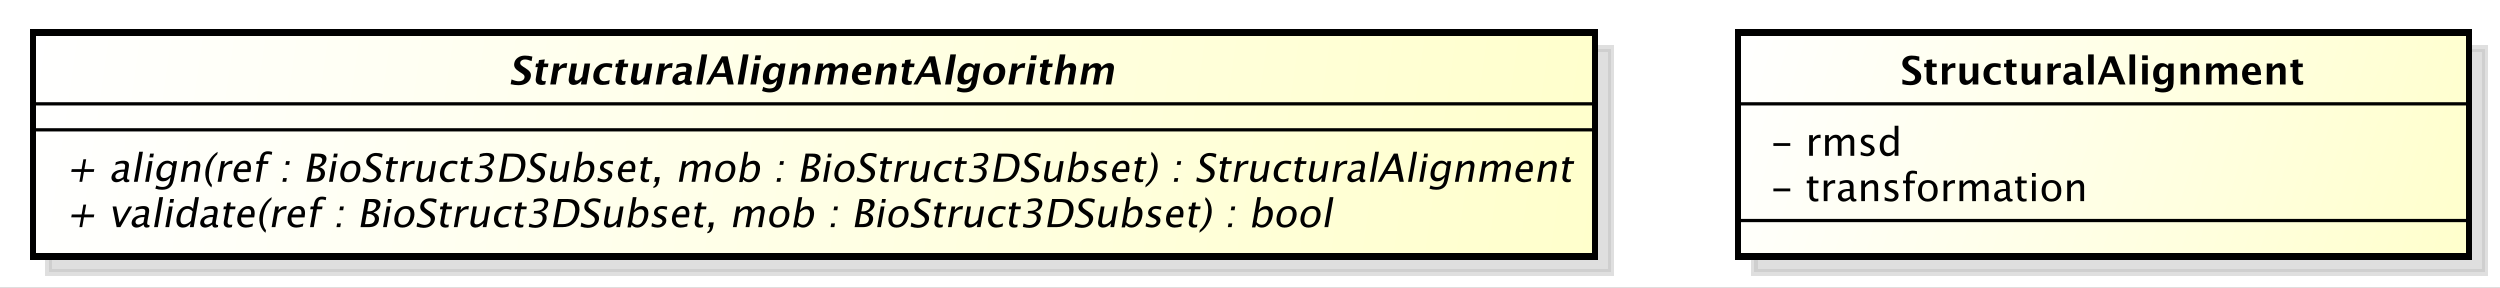 <?xml version="1.0" encoding="UTF-8"?>
<!DOCTYPE svg PUBLIC '-//W3C//DTD SVG 1.0//EN'
          'http://www.w3.org/TR/2001/REC-SVG-20010904/DTD/svg10.dtd'>
<svg xmlns:xlink="http://www.w3.org/1999/xlink" style="fill-opacity:1; color-rendering:auto; color-interpolation:auto; stroke:black; text-rendering:auto; stroke-linecap:square; stroke-miterlimit:10; stroke-opacity:1; shape-rendering:auto; fill:black; stroke-dasharray:none; font-weight:normal; stroke-width:1; font-family:&apos;Dialog&apos;; font-style:normal; stroke-linejoin:miter; font-size:12; stroke-dashoffset:0; image-rendering:auto;" width="1026" height="118" xmlns="http://www.w3.org/2000/svg"
><rect width="100%" height="100%" fill="#808080" stroke="none"/><!--Generated by the Batik Graphics2D SVG Generator--><defs id="genericDefs"
  /><g
  ><defs id="defs1"
    ><linearGradient x1="-414" gradientUnits="userSpaceOnUse" x2="68" y1="-16" y2="53" id="linearGradient1" spreadMethod="pad"
      ><stop style="stop-opacity:1; stop-color:white;" offset="0%"
        /><stop style="stop-opacity:1; stop-color:rgb(255,255,204);" offset="100%"
      /></linearGradient
      ><linearGradient x1="111" gradientUnits="userSpaceOnUse" x2="337" y1="-16" y2="53" id="linearGradient2" spreadMethod="pad"
      ><stop style="stop-opacity:1; stop-color:white;" offset="0%"
        /><stop style="stop-opacity:1; stop-color:rgb(255,255,204);" offset="100%"
      /></linearGradient
      ><clipPath clipPathUnits="userSpaceOnUse" id="clipPath1"
      ><path d="M0 0 L1026 0 L1026 118 L0 118 L0 0 Z"
      /></clipPath
      ><clipPath clipPathUnits="userSpaceOnUse" id="clipPath2"
      ><path d="M-428.5 -31 L341 -31 L341 57.5 L-428.5 57.5 L-428.5 -31 Z"
      /></clipPath
      ><clipPath clipPathUnits="userSpaceOnUse" id="clipPath3"
      ><path d="M-423.5 -26 L346 -26 L346 62.5 L-423.5 62.5 L-423.5 -26 Z"
      /></clipPath
      ><clipPath clipPathUnits="userSpaceOnUse" id="clipPath4"
      ><path d="M-20 -69.926 L749.5 -69.926 L749.5 18.574 L-20 18.574 L-20 -69.926 Z"
      /></clipPath
      ><clipPath clipPathUnits="userSpaceOnUse" id="clipPath5"
      ><path d="M-20 -55.963 L749.5 -55.963 L749.5 32.537 L-20 32.537 L-20 -55.963 Z"
      /></clipPath
      ><clipPath clipPathUnits="userSpaceOnUse" id="clipPath6"
      ><path d="M-156.5 -26 L613 -26 L613 62.5 L-156.5 62.5 L-156.5 -26 Z"
      /></clipPath
      ><clipPath clipPathUnits="userSpaceOnUse" id="clipPath7"
      ><path d="M-545 -61.926 L224.5 -61.926 L224.5 26.574 L-545 26.574 L-545 -61.926 Z"
      /></clipPath
      ><clipPath clipPathUnits="userSpaceOnUse" id="clipPath8"
      ><path d="M-545 -47.963 L224.5 -47.963 L224.5 40.537 L-545 40.537 L-545 -47.963 Z"
      /></clipPath
      ><clipPath clipPathUnits="userSpaceOnUse" id="clipPath9"
      ><path d="M-585 -26 L184.5 -26 L184.5 62.5 L-585 62.5 L-585 -26 Z"
      /></clipPath
    ></defs
    ><g style="fill:white; stroke:white;"
    ><rect x="0" y="0" width="1026" style="clip-path:url(#clipPath1); stroke:none;" height="118"
    /></g
    ><g transform="scale(1.333,1.333) translate(428.5,31)" style="fill-opacity:0.502; fill:rgb(192,192,192); text-rendering:geometricPrecision; shape-rendering:crispEdges; stroke:rgb(192,192,192); stroke-width:2; stroke-opacity:0.502;"
    ><rect x="-413.5" y="-16" width="481" style="clip-path:url(#clipPath2); stroke:none;" height="68.889"
      /><rect x="-413.5" y="-16" width="481" style="fill:none; clip-path:url(#clipPath2);" height="68.889"
    /></g
    ><g transform="matrix(1.333,0,0,1.333,564.667,34.667)" style="fill:url(#linearGradient1); text-rendering:geometricPrecision; stroke-width:2; shape-rendering:crispEdges; stroke:url(#linearGradient1);"
    ><rect x="-413.5" y="-16" width="481" style="clip-path:url(#clipPath3); stroke:none;" height="68.889"
      /><rect x="-413.5" y="-16" width="481" style="clip-path:url(#clipPath3); fill:none; stroke:black;" height="68.889"
    /></g
    ><g style="font-style:italic; text-rendering:optimizeLegibility; stroke-width:2; font-family:sans-serif;" transform="matrix(1.333,0,0,1.333,564.667,34.667) translate(-403.5,43.926)"
    ><path d="M4.344 0 L4.875 -3.031 L1.828 -3.031 L1.984 -3.906 L5.031 -3.906 L5.562 -6.938 L6.422 -6.938 L5.891 -3.906 L8.922 -3.906 L8.766 -3.031 L5.734 -3.031 L5.203 0 L4.344 0 ZM15.805 0 L14.555 -6.359 L15.711 -6.359 L16.695 -1.406 L19.508 -6.359 L20.586 -6.359 L16.961 0 L15.805 0 ZM24.125 -0.812 Q22.938 0.141 21.969 0.141 Q21.172 0.141 20.742 -0.352 Q20.312 -0.844 20.438 -1.594 Q20.625 -2.641 21.594 -3.203 Q22.562 -3.766 24.188 -3.766 L24.469 -3.766 L24.609 -4.531 Q24.797 -5.641 23.656 -5.641 Q22.75 -5.641 21.594 -5.078 L21.766 -6.031 Q23.016 -6.5 24.031 -6.5 Q25.094 -6.5 25.516 -6.023 Q25.938 -5.547 25.766 -4.531 L25.25 -1.641 Q25.078 -0.656 25.688 -0.656 Q25.766 -0.656 25.922 -0.688 L25.891 -0.047 Q25.469 0.141 25 0.141 Q24.188 0.141 24.125 -0.812 ZM24.062 -1.438 L24.359 -3.078 L23.969 -3.094 Q23.031 -3.094 22.383 -2.734 Q21.734 -2.375 21.625 -1.781 Q21.562 -1.375 21.797 -1.086 Q22.031 -0.797 22.453 -0.797 Q23.172 -0.797 24.062 -1.438 ZM27.33 0 L28.955 -9.25 L30.111 -9.25 L28.486 0 L27.33 0 ZM30.799 0 L31.908 -6.359 L33.065 -6.359 L31.955 0 L30.799 0 ZM32.111 -7.516 L32.315 -8.672 L33.471 -8.672 L33.268 -7.516 L32.111 -7.516 ZM38.346 0 L38.565 -1.203 Q37.627 0.141 36.221 0.141 Q35.065 0.141 34.549 -0.695 Q34.033 -1.531 34.299 -2.984 Q34.565 -4.578 35.478 -5.539 Q36.393 -6.5 37.611 -6.5 Q38.752 -6.5 39.33 -5.641 L39.971 -9.25 L41.143 -9.25 L39.518 0 L38.346 0 ZM39.19 -4.844 Q38.44 -5.641 37.643 -5.641 Q35.971 -5.641 35.533 -3.094 Q35.143 -0.875 36.627 -0.875 Q37.58 -0.875 38.69 -1.922 L39.19 -4.844 ZM45.242 -0.812 Q44.055 0.141 43.086 0.141 Q42.289 0.141 41.859 -0.352 Q41.43 -0.844 41.555 -1.594 Q41.742 -2.641 42.711 -3.203 Q43.68 -3.766 45.305 -3.766 L45.586 -3.766 L45.727 -4.531 Q45.914 -5.641 44.773 -5.641 Q43.867 -5.641 42.711 -5.078 L42.883 -6.031 Q44.133 -6.5 45.148 -6.5 Q46.211 -6.5 46.633 -6.023 Q47.055 -5.547 46.883 -4.531 L46.367 -1.641 Q46.195 -0.656 46.805 -0.656 Q46.883 -0.656 47.039 -0.688 L47.008 -0.047 Q46.586 0.141 46.117 0.141 Q45.305 0.141 45.242 -0.812 ZM45.18 -1.438 L45.477 -3.078 L45.086 -3.094 Q44.148 -3.094 43.5 -2.734 Q42.852 -2.375 42.742 -1.781 Q42.68 -1.375 42.914 -1.086 Q43.148 -0.797 43.57 -0.797 Q44.289 -0.797 45.18 -1.438 ZM50.338 0.141 Q49.463 0.141 49.057 -0.359 Q48.65 -0.859 48.807 -1.766 L49.463 -5.5 L48.666 -5.5 L48.807 -6.359 L49.603 -6.359 L49.807 -7.516 L50.994 -7.625 L50.76 -6.359 L52.416 -6.359 L52.275 -5.5 L50.619 -5.5 L49.994 -1.969 Q49.775 -0.719 50.853 -0.719 Q51.072 -0.719 51.416 -0.797 L51.275 0 Q50.728 0.141 50.338 0.141 ZM57.623 -0.203 Q56.42 0.141 55.592 0.141 Q54.185 0.141 53.459 -0.789 Q52.732 -1.719 52.998 -3.219 Q53.248 -4.656 54.193 -5.586 Q55.139 -6.516 56.357 -6.516 Q57.514 -6.516 57.998 -5.695 Q58.482 -4.875 58.217 -3.359 L58.154 -3 L54.139 -3 Q53.982 -0.734 55.951 -0.734 Q56.67 -0.734 57.795 -1.125 L57.623 -0.203 ZM54.342 -3.875 L57.154 -3.875 Q57.451 -5.641 56.123 -5.641 Q54.795 -5.641 54.342 -3.875 ZM61.777 0.938 L61.637 1.734 Q60.512 0.875 60.035 -0.609 Q59.559 -2.094 59.84 -3.766 Q60.137 -5.438 61.137 -6.914 Q62.137 -8.391 63.559 -9.25 L63.418 -8.453 Q62.387 -7.516 61.832 -6.438 Q61.277 -5.359 60.996 -3.766 Q60.715 -2.156 60.895 -1.078 Q61.074 0 61.777 0.938 ZM63.523 0 L64.633 -6.359 L65.789 -6.359 L65.586 -5.172 Q66.508 -6.5 67.805 -6.5 Q67.992 -6.5 68.18 -6.469 L67.977 -5.391 Q67.711 -5.5 67.477 -5.5 Q66.383 -5.5 65.414 -4.203 L64.68 0 L63.523 0 ZM73.121 -0.203 Q71.918 0.141 71.09 0.141 Q69.684 0.141 68.957 -0.789 Q68.231 -1.719 68.496 -3.219 Q68.746 -4.656 69.691 -5.586 Q70.637 -6.516 71.856 -6.516 Q73.012 -6.516 73.496 -5.695 Q73.981 -4.875 73.715 -3.359 L73.652 -3 L69.637 -3 Q69.481 -0.734 71.449 -0.734 Q72.168 -0.734 73.293 -1.125 L73.121 -0.203 ZM69.84 -3.875 L72.652 -3.875 Q72.949 -5.641 71.621 -5.641 Q70.293 -5.641 69.84 -3.875 ZM77.463 -5.5 L76.494 0 L75.338 0 L76.307 -5.5 L75.4 -5.5 L75.541 -6.359 L76.447 -6.359 L76.588 -7.125 Q76.978 -9.406 79.057 -9.406 Q79.635 -9.406 80.338 -9.203 L80.182 -8.297 Q79.447 -8.531 78.978 -8.531 Q78.416 -8.531 78.158 -8.258 Q77.9 -7.984 77.76 -7.25 L77.603 -6.359 L79.197 -6.359 L79.057 -5.5 L77.463 -5.5 ZM83.484 0 L83.688 -1.156 L84.844 -1.156 L84.641 0 L83.484 0 ZM84.391 -5.203 L84.594 -6.359 L85.75 -6.359 L85.547 -5.203 L84.391 -5.203 ZM90.891 0 L92.406 -8.672 L94.656 -8.672 Q95.953 -8.672 96.562 -8.18 Q97.172 -7.688 97.016 -6.766 Q96.734 -5.188 94.844 -4.516 Q96.859 -3.875 96.547 -2.172 Q96.375 -1.109 95.57 -0.555 Q94.766 0 93.438 0 L90.891 0 ZM92.266 -0.922 L92.516 -0.922 Q93.859 -0.922 94.297 -1.094 Q95.125 -1.406 95.281 -2.281 Q95.406 -3.062 94.805 -3.57 Q94.203 -4.078 93.172 -4.078 L92.828 -4.078 L92.266 -0.922 ZM92.969 -4.859 L93.359 -4.859 Q94.344 -4.859 94.953 -5.281 Q95.562 -5.703 95.703 -6.469 Q95.922 -7.75 93.938 -7.75 L93.469 -7.75 L92.969 -4.859 ZM97.824 0 L98.934 -6.359 L100.09 -6.359 L98.981 0 L97.824 0 ZM99.137 -7.516 L99.34 -8.672 L100.496 -8.672 L100.293 -7.516 L99.137 -7.516 ZM103.762 0.141 Q102.402 0.141 101.746 -0.766 Q101.09 -1.672 101.356 -3.188 Q101.621 -4.719 102.59 -5.609 Q103.559 -6.5 104.965 -6.5 Q106.371 -6.5 107.027 -5.609 Q107.684 -4.719 107.418 -3.188 Q107.137 -1.641 106.168 -0.75 Q105.199 0.141 103.762 0.141 ZM103.918 -0.719 Q105.762 -0.719 106.199 -3.188 Q106.621 -5.641 104.809 -5.641 Q102.996 -5.641 102.574 -3.188 Q102.137 -0.719 103.918 -0.719 ZM110.289 0.219 Q109.43 0.219 108.133 -0.172 L108.352 -1.391 Q109.68 -0.703 110.633 -0.703 Q111.352 -0.703 111.867 -1.086 Q112.383 -1.469 112.492 -2.094 Q112.57 -2.594 112.344 -2.953 Q112.117 -3.312 111.414 -3.75 L110.883 -4.094 Q109.883 -4.734 109.531 -5.289 Q109.18 -5.844 109.305 -6.594 Q109.477 -7.594 110.32 -8.242 Q111.164 -8.891 112.289 -8.891 Q113.289 -8.891 114.336 -8.562 L114.133 -7.438 Q112.852 -7.969 112.18 -7.969 Q111.539 -7.969 111.07 -7.633 Q110.602 -7.297 110.508 -6.781 Q110.43 -6.344 110.68 -6.008 Q110.93 -5.672 111.648 -5.203 L112.211 -4.859 Q113.211 -4.219 113.562 -3.648 Q113.914 -3.078 113.773 -2.281 Q113.57 -1.156 112.625 -0.469 Q111.68 0.219 110.289 0.219 ZM117.018 0.141 Q116.143 0.141 115.736 -0.359 Q115.33 -0.859 115.486 -1.766 L116.143 -5.5 L115.346 -5.5 L115.486 -6.359 L116.283 -6.359 L116.486 -7.516 L117.674 -7.625 L117.439 -6.359 L119.096 -6.359 L118.955 -5.5 L117.299 -5.5 L116.674 -1.969 Q116.455 -0.719 117.533 -0.719 Q117.752 -0.719 118.096 -0.797 L117.955 0 Q117.408 0.141 117.018 0.141 ZM119.615 0 L120.725 -6.359 L121.881 -6.359 L121.678 -5.172 Q122.6 -6.5 123.897 -6.5 Q124.084 -6.5 124.272 -6.469 L124.068 -5.391 Q123.803 -5.5 123.568 -5.5 Q122.475 -5.5 121.506 -4.203 L120.772 0 L119.615 0 ZM128.51 0 L128.728 -1.203 Q127.572 0.141 126.26 0.141 Q125.416 0.141 125.01 -0.383 Q124.603 -0.906 124.76 -1.797 L125.557 -6.359 L126.713 -6.359 L125.978 -2.172 Q125.853 -1.453 126.018 -1.148 Q126.182 -0.844 126.666 -0.844 Q127.728 -0.844 128.9 -2.234 L129.619 -6.359 L130.76 -6.359 L129.65 0 L128.51 0 ZM134.441 0.141 Q133.144 0.141 132.465 -0.812 Q131.785 -1.766 132.035 -3.219 Q132.301 -4.766 133.293 -5.633 Q134.285 -6.5 135.801 -6.5 Q136.535 -6.5 137.426 -6.297 L137.254 -5.328 Q136.332 -5.625 135.707 -5.625 Q134.832 -5.625 134.176 -4.961 Q133.519 -4.297 133.332 -3.188 Q133.144 -2.109 133.574 -1.445 Q134.004 -0.781 134.894 -0.781 Q135.691 -0.781 136.598 -1.188 L136.426 -0.188 Q135.254 0.141 134.441 0.141 ZM140.01 0.141 Q139.135 0.141 138.728 -0.359 Q138.322 -0.859 138.478 -1.766 L139.135 -5.5 L138.338 -5.5 L138.478 -6.359 L139.275 -6.359 L139.478 -7.516 L140.666 -7.625 L140.432 -6.359 L142.088 -6.359 L141.947 -5.5 L140.291 -5.5 L139.666 -1.969 Q139.447 -0.719 140.525 -0.719 Q140.744 -0.719 141.088 -0.797 L140.947 0 Q140.4 0.141 140.01 0.141 ZM142.685 -0.062 L142.873 -1.141 Q144.029 -0.656 144.732 -0.656 Q145.56 -0.656 146.17 -1.141 Q146.779 -1.625 146.92 -2.391 Q147.232 -4.219 144.67 -4.219 L144.201 -4.219 L144.342 -5 L144.748 -5 Q147.154 -5 147.451 -6.688 Q147.685 -8.016 146.107 -8.016 Q145.232 -8.016 144.107 -7.531 L144.295 -8.547 Q145.373 -8.891 146.342 -8.891 Q148.998 -8.891 148.639 -6.875 Q148.373 -5.344 146.451 -4.703 Q148.467 -4.219 148.154 -2.406 Q147.935 -1.172 147.006 -0.477 Q146.076 0.219 144.67 0.219 Q143.857 0.219 142.685 -0.062 ZM150.164 0 L151.68 -8.672 L154.555 -8.672 Q155.852 -8.672 156.594 -8.383 Q157.336 -8.094 157.789 -7.406 Q158.523 -6.328 158.211 -4.547 Q157.836 -2.375 156.484 -1.188 Q155.133 0 153.055 0 L150.164 0 ZM151.539 -0.922 L153.117 -0.922 Q154.805 -0.922 155.68 -1.828 Q156.602 -2.797 156.898 -4.422 Q157.164 -5.953 156.57 -6.828 Q156.211 -7.359 155.617 -7.555 Q155.023 -7.75 153.758 -7.75 L152.742 -7.75 L151.539 -0.922 ZM160.809 0.219 Q159.949 0.219 158.652 -0.172 L158.871 -1.391 Q160.199 -0.703 161.152 -0.703 Q161.871 -0.703 162.387 -1.086 Q162.902 -1.469 163.012 -2.094 Q163.09 -2.594 162.863 -2.953 Q162.637 -3.312 161.934 -3.75 L161.402 -4.094 Q160.402 -4.734 160.051 -5.289 Q159.699 -5.844 159.824 -6.594 Q159.996 -7.594 160.84 -8.242 Q161.684 -8.891 162.809 -8.891 Q163.809 -8.891 164.856 -8.562 L164.652 -7.438 Q163.371 -7.969 162.699 -7.969 Q162.059 -7.969 161.59 -7.633 Q161.121 -7.297 161.027 -6.781 Q160.949 -6.344 161.199 -6.008 Q161.449 -5.672 162.168 -5.203 L162.731 -4.859 Q163.731 -4.219 164.082 -3.648 Q164.434 -3.078 164.293 -2.281 Q164.09 -1.156 163.144 -0.469 Q162.199 0.219 160.809 0.219 ZM169.631 0 L169.85 -1.203 Q168.693 0.141 167.381 0.141 Q166.537 0.141 166.131 -0.383 Q165.725 -0.906 165.881 -1.797 L166.678 -6.359 L167.834 -6.359 L167.1 -2.172 Q166.975 -1.453 167.139 -1.148 Q167.303 -0.844 167.787 -0.844 Q168.85 -0.844 170.022 -2.234 L170.74 -6.359 L171.881 -6.359 L170.772 0 L169.631 0 ZM173.078 0.078 L174.719 -9.25 L175.875 -9.25 L175.156 -5.172 Q176.094 -6.5 177.516 -6.5 Q178.656 -6.5 179.172 -5.664 Q179.688 -4.828 179.438 -3.375 Q179.156 -1.797 178.242 -0.828 Q177.328 0.141 176.109 0.141 Q174.984 0.141 174.375 -0.719 L174.094 0.078 L173.078 0.078 ZM174.516 -1.516 Q175.266 -0.719 176.078 -0.719 Q177.734 -0.719 178.188 -3.266 Q178.578 -5.5 177.109 -5.5 Q176.141 -5.5 175.031 -4.453 L174.516 -1.516 ZM182.318 0.141 Q181.522 0.141 180.459 -0.219 L180.631 -1.281 Q181.662 -0.719 182.506 -0.719 Q183.006 -0.719 183.381 -0.992 Q183.756 -1.266 183.834 -1.672 Q183.928 -2.25 183.084 -2.641 L182.459 -2.938 Q181.068 -3.547 181.272 -4.719 Q181.412 -5.547 182.092 -6.023 Q182.772 -6.5 183.787 -6.5 Q184.318 -6.5 185.084 -6.359 L185.318 -6.312 L185.147 -5.344 Q184.225 -5.641 183.662 -5.641 Q182.537 -5.641 182.397 -4.828 Q182.303 -4.312 183.084 -3.953 L183.615 -3.719 Q184.475 -3.312 184.795 -2.875 Q185.115 -2.438 185.006 -1.766 Q184.865 -0.938 184.107 -0.398 Q183.35 0.141 182.318 0.141 ZM191.451 -0.203 Q190.248 0.141 189.42 0.141 Q188.014 0.141 187.287 -0.789 Q186.56 -1.719 186.826 -3.219 Q187.076 -4.656 188.022 -5.586 Q188.967 -6.516 190.185 -6.516 Q191.342 -6.516 191.826 -5.695 Q192.31 -4.875 192.045 -3.359 L191.982 -3 L187.967 -3 Q187.81 -0.734 189.779 -0.734 Q190.498 -0.734 191.623 -1.125 L191.451 -0.203 ZM188.17 -3.875 L190.982 -3.875 Q191.279 -5.641 189.951 -5.641 Q188.623 -5.641 188.17 -3.875 ZM195.34 0.141 Q194.465 0.141 194.059 -0.359 Q193.652 -0.859 193.809 -1.766 L194.465 -5.5 L193.668 -5.5 L193.809 -6.359 L194.606 -6.359 L194.809 -7.516 L195.996 -7.625 L195.762 -6.359 L197.418 -6.359 L197.277 -5.5 L195.621 -5.5 L194.996 -1.969 Q194.777 -0.719 195.856 -0.719 Q196.074 -0.719 196.418 -0.797 L196.277 0 Q195.731 0.141 195.34 0.141 ZM197.625 1.875 L197.703 1.453 Q198.297 1.297 198.5 0.125 L198.516 0 L197.953 0 L198.203 -1.453 L199.656 -1.453 L199.438 -0.188 Q199.109 1.734 197.625 1.875 ZM205.531 0 L206.641 -6.359 L207.797 -6.359 L207.594 -5.172 Q208.672 -6.5 210 -6.5 Q211.266 -6.5 211.5 -5.172 Q212.547 -6.516 213.859 -6.516 Q214.703 -6.516 215.086 -6.016 Q215.469 -5.516 215.312 -4.625 L214.5 0 L213.328 0 L214.109 -4.453 Q214.297 -5.531 213.438 -5.531 Q212.547 -5.531 211.344 -4.266 L210.594 0 L209.438 0 L210.219 -4.453 Q210.406 -5.547 209.516 -5.547 Q208.656 -5.547 207.438 -4.266 L206.688 0 L205.531 0 ZM219.203 0.141 Q217.844 0.141 217.188 -0.766 Q216.531 -1.672 216.797 -3.188 Q217.062 -4.719 218.031 -5.609 Q219 -6.5 220.406 -6.5 Q221.812 -6.5 222.469 -5.609 Q223.125 -4.719 222.859 -3.188 Q222.578 -1.641 221.609 -0.75 Q220.641 0.141 219.203 0.141 ZM219.359 -0.719 Q221.203 -0.719 221.641 -3.188 Q222.062 -5.641 220.25 -5.641 Q218.438 -5.641 218.016 -3.188 Q217.578 -0.719 219.359 -0.719 ZM224.09 0.078 L225.731 -9.25 L226.887 -9.25 L226.168 -5.172 Q227.106 -6.5 228.527 -6.5 Q229.668 -6.5 230.184 -5.664 Q230.699 -4.828 230.449 -3.375 Q230.168 -1.797 229.254 -0.828 Q228.34 0.141 227.121 0.141 Q225.996 0.141 225.387 -0.719 L225.106 0.078 L224.09 0.078 ZM225.527 -1.516 Q226.277 -0.719 227.09 -0.719 Q228.746 -0.719 229.199 -3.266 Q229.59 -5.5 228.121 -5.5 Q227.152 -5.5 226.043 -4.453 L225.527 -1.516 ZM235.611 0 L235.815 -1.156 L236.971 -1.156 L236.768 0 L235.611 0 ZM236.518 -5.203 L236.721 -6.359 L237.877 -6.359 L237.674 -5.203 L236.518 -5.203 ZM243.018 0 L244.533 -8.672 L246.783 -8.672 Q248.08 -8.672 248.69 -8.18 Q249.299 -7.688 249.143 -6.766 Q248.861 -5.188 246.971 -4.516 Q248.986 -3.875 248.674 -2.172 Q248.502 -1.109 247.697 -0.555 Q246.893 0 245.565 0 L243.018 0 ZM244.393 -0.922 L244.643 -0.922 Q245.986 -0.922 246.424 -1.094 Q247.252 -1.406 247.408 -2.281 Q247.533 -3.062 246.932 -3.57 Q246.33 -4.078 245.299 -4.078 L244.955 -4.078 L244.393 -0.922 ZM245.096 -4.859 L245.486 -4.859 Q246.471 -4.859 247.08 -5.281 Q247.69 -5.703 247.83 -6.469 Q248.049 -7.75 246.065 -7.75 L245.596 -7.75 L245.096 -4.859 ZM249.951 0 L251.06 -6.359 L252.217 -6.359 L251.107 0 L249.951 0 ZM251.264 -7.516 L251.467 -8.672 L252.623 -8.672 L252.42 -7.516 L251.264 -7.516 ZM255.889 0.141 Q254.529 0.141 253.873 -0.766 Q253.217 -1.672 253.482 -3.188 Q253.748 -4.719 254.717 -5.609 Q255.685 -6.5 257.092 -6.5 Q258.498 -6.5 259.154 -5.609 Q259.81 -4.719 259.545 -3.188 Q259.264 -1.641 258.295 -0.75 Q257.326 0.141 255.889 0.141 ZM256.045 -0.719 Q257.889 -0.719 258.326 -3.188 Q258.748 -5.641 256.935 -5.641 Q255.123 -5.641 254.701 -3.188 Q254.264 -0.719 256.045 -0.719 ZM262.416 0.219 Q261.557 0.219 260.26 -0.172 L260.478 -1.391 Q261.807 -0.703 262.76 -0.703 Q263.478 -0.703 263.994 -1.086 Q264.51 -1.469 264.619 -2.094 Q264.697 -2.594 264.471 -2.953 Q264.244 -3.312 263.541 -3.75 L263.01 -4.094 Q262.01 -4.734 261.658 -5.289 Q261.307 -5.844 261.432 -6.594 Q261.603 -7.594 262.447 -8.242 Q263.291 -8.891 264.416 -8.891 Q265.416 -8.891 266.463 -8.562 L266.26 -7.438 Q264.978 -7.969 264.307 -7.969 Q263.666 -7.969 263.197 -7.633 Q262.728 -7.297 262.635 -6.781 Q262.557 -6.344 262.807 -6.008 Q263.057 -5.672 263.775 -5.203 L264.338 -4.859 Q265.338 -4.219 265.69 -3.648 Q266.041 -3.078 265.9 -2.281 Q265.697 -1.156 264.752 -0.469 Q263.807 0.219 262.416 0.219 ZM269.144 0.141 Q268.269 0.141 267.863 -0.359 Q267.457 -0.859 267.613 -1.766 L268.269 -5.5 L267.473 -5.5 L267.613 -6.359 L268.41 -6.359 L268.613 -7.516 L269.801 -7.625 L269.566 -6.359 L271.223 -6.359 L271.082 -5.5 L269.426 -5.5 L268.801 -1.969 Q268.582 -0.719 269.66 -0.719 Q269.879 -0.719 270.223 -0.797 L270.082 0 Q269.535 0.141 269.144 0.141 ZM271.742 0 L272.852 -6.359 L274.008 -6.359 L273.805 -5.172 Q274.727 -6.5 276.023 -6.5 Q276.211 -6.5 276.398 -6.469 L276.195 -5.391 Q275.93 -5.5 275.695 -5.5 Q274.602 -5.5 273.633 -4.203 L272.898 0 L271.742 0 ZM280.637 0 L280.856 -1.203 Q279.699 0.141 278.387 0.141 Q277.543 0.141 277.137 -0.383 Q276.731 -0.906 276.887 -1.797 L277.684 -6.359 L278.84 -6.359 L278.106 -2.172 Q277.981 -1.453 278.144 -1.148 Q278.309 -0.844 278.793 -0.844 Q279.856 -0.844 281.027 -2.234 L281.746 -6.359 L282.887 -6.359 L281.777 0 L280.637 0 ZM286.568 0.141 Q285.272 0.141 284.592 -0.812 Q283.912 -1.766 284.162 -3.219 Q284.428 -4.766 285.42 -5.633 Q286.412 -6.5 287.928 -6.5 Q288.662 -6.5 289.553 -6.297 L289.381 -5.328 Q288.459 -5.625 287.834 -5.625 Q286.959 -5.625 286.303 -4.961 Q285.647 -4.297 285.459 -3.188 Q285.272 -2.109 285.701 -1.445 Q286.131 -0.781 287.022 -0.781 Q287.818 -0.781 288.725 -1.188 L288.553 -0.188 Q287.381 0.141 286.568 0.141 ZM292.137 0.141 Q291.262 0.141 290.856 -0.359 Q290.449 -0.859 290.606 -1.766 L291.262 -5.5 L290.465 -5.5 L290.606 -6.359 L291.402 -6.359 L291.606 -7.516 L292.793 -7.625 L292.559 -6.359 L294.215 -6.359 L294.074 -5.5 L292.418 -5.5 L291.793 -1.969 Q291.574 -0.719 292.652 -0.719 Q292.871 -0.719 293.215 -0.797 L293.074 0 Q292.527 0.141 292.137 0.141 ZM294.812 -0.062 L295 -1.141 Q296.156 -0.656 296.859 -0.656 Q297.688 -0.656 298.297 -1.141 Q298.906 -1.625 299.047 -2.391 Q299.359 -4.219 296.797 -4.219 L296.328 -4.219 L296.469 -5 L296.875 -5 Q299.281 -5 299.578 -6.688 Q299.812 -8.016 298.234 -8.016 Q297.359 -8.016 296.234 -7.531 L296.422 -8.547 Q297.5 -8.891 298.469 -8.891 Q301.125 -8.891 300.766 -6.875 Q300.5 -5.344 298.578 -4.703 Q300.594 -4.219 300.281 -2.406 Q300.062 -1.172 299.133 -0.477 Q298.203 0.219 296.797 0.219 Q295.984 0.219 294.812 -0.062 ZM302.291 0 L303.807 -8.672 L306.682 -8.672 Q307.978 -8.672 308.721 -8.383 Q309.463 -8.094 309.916 -7.406 Q310.65 -6.328 310.338 -4.547 Q309.963 -2.375 308.611 -1.188 Q307.26 0 305.182 0 L302.291 0 ZM303.666 -0.922 L305.244 -0.922 Q306.932 -0.922 307.807 -1.828 Q308.728 -2.797 309.025 -4.422 Q309.291 -5.953 308.697 -6.828 Q308.338 -7.359 307.744 -7.555 Q307.15 -7.75 305.885 -7.75 L304.869 -7.75 L303.666 -0.922 ZM312.935 0.219 Q312.076 0.219 310.779 -0.172 L310.998 -1.391 Q312.326 -0.703 313.279 -0.703 Q313.998 -0.703 314.514 -1.086 Q315.029 -1.469 315.139 -2.094 Q315.217 -2.594 314.99 -2.953 Q314.764 -3.312 314.06 -3.75 L313.529 -4.094 Q312.529 -4.734 312.178 -5.289 Q311.826 -5.844 311.951 -6.594 Q312.123 -7.594 312.967 -8.242 Q313.81 -8.891 314.935 -8.891 Q315.935 -8.891 316.982 -8.562 L316.779 -7.438 Q315.498 -7.969 314.826 -7.969 Q314.185 -7.969 313.717 -7.633 Q313.248 -7.297 313.154 -6.781 Q313.076 -6.344 313.326 -6.008 Q313.576 -5.672 314.295 -5.203 L314.857 -4.859 Q315.857 -4.219 316.209 -3.648 Q316.56 -3.078 316.42 -2.281 Q316.217 -1.156 315.272 -0.469 Q314.326 0.219 312.935 0.219 ZM321.758 0 L321.977 -1.203 Q320.82 0.141 319.508 0.141 Q318.664 0.141 318.258 -0.383 Q317.852 -0.906 318.008 -1.797 L318.805 -6.359 L319.961 -6.359 L319.227 -2.172 Q319.102 -1.453 319.266 -1.148 Q319.43 -0.844 319.914 -0.844 Q320.977 -0.844 322.148 -2.234 L322.867 -6.359 L324.008 -6.359 L322.898 0 L321.758 0 ZM325.205 0.078 L326.846 -9.25 L328.002 -9.25 L327.283 -5.172 Q328.221 -6.5 329.643 -6.5 Q330.783 -6.5 331.299 -5.664 Q331.815 -4.828 331.565 -3.375 Q331.283 -1.797 330.369 -0.828 Q329.455 0.141 328.236 0.141 Q327.111 0.141 326.502 -0.719 L326.221 0.078 L325.205 0.078 ZM326.643 -1.516 Q327.393 -0.719 328.205 -0.719 Q329.861 -0.719 330.315 -3.266 Q330.705 -5.5 329.236 -5.5 Q328.268 -5.5 327.158 -4.453 L326.643 -1.516 ZM334.445 0.141 Q333.648 0.141 332.586 -0.219 L332.758 -1.281 Q333.789 -0.719 334.633 -0.719 Q335.133 -0.719 335.508 -0.992 Q335.883 -1.266 335.961 -1.672 Q336.055 -2.25 335.211 -2.641 L334.586 -2.938 Q333.195 -3.547 333.398 -4.719 Q333.539 -5.547 334.219 -6.023 Q334.898 -6.5 335.914 -6.5 Q336.445 -6.5 337.211 -6.359 L337.445 -6.312 L337.273 -5.344 Q336.352 -5.641 335.789 -5.641 Q334.664 -5.641 334.523 -4.828 Q334.43 -4.312 335.211 -3.953 L335.742 -3.719 Q336.602 -3.312 336.922 -2.875 Q337.242 -2.438 337.133 -1.766 Q336.992 -0.938 336.234 -0.398 Q335.477 0.141 334.445 0.141 ZM343.578 -0.203 Q342.375 0.141 341.547 0.141 Q340.141 0.141 339.414 -0.789 Q338.688 -1.719 338.953 -3.219 Q339.203 -4.656 340.148 -5.586 Q341.094 -6.516 342.312 -6.516 Q343.469 -6.516 343.953 -5.695 Q344.438 -4.875 344.172 -3.359 L344.109 -3 L340.094 -3 Q339.938 -0.734 341.906 -0.734 Q342.625 -0.734 343.75 -1.125 L343.578 -0.203 ZM340.297 -3.875 L343.109 -3.875 Q343.406 -5.641 342.078 -5.641 Q340.75 -5.641 340.297 -3.875 ZM347.467 0.141 Q346.592 0.141 346.185 -0.359 Q345.779 -0.859 345.935 -1.766 L346.592 -5.5 L345.795 -5.5 L345.935 -6.359 L346.732 -6.359 L346.935 -7.516 L348.123 -7.625 L347.889 -6.359 L349.545 -6.359 L349.404 -5.5 L347.748 -5.5 L347.123 -1.969 Q346.904 -0.719 347.982 -0.719 Q348.201 -0.719 348.545 -0.797 L348.404 0 Q347.857 0.141 347.467 0.141 ZM349.283 0.938 L349.143 1.734 Q350.549 0.875 351.557 -0.609 Q352.565 -2.094 352.846 -3.766 Q353.143 -5.438 352.658 -6.914 Q352.174 -8.391 351.065 -9.25 L350.924 -8.453 Q351.611 -7.516 351.791 -6.438 Q351.971 -5.359 351.69 -3.766 Q351.408 -2.156 350.853 -1.078 Q350.299 0 349.283 0.938 ZM357.92 0 L358.123 -1.156 L359.279 -1.156 L359.076 0 L357.92 0 ZM358.826 -5.203 L359.029 -6.359 L360.185 -6.359 L359.982 -5.203 L358.826 -5.203 ZM365.342 0.078 L366.982 -9.25 L368.139 -9.25 L367.42 -5.172 Q368.357 -6.5 369.779 -6.5 Q370.92 -6.5 371.435 -5.664 Q371.951 -4.828 371.701 -3.375 Q371.42 -1.797 370.506 -0.828 Q369.592 0.141 368.373 0.141 Q367.248 0.141 366.639 -0.719 L366.357 0.078 L365.342 0.078 ZM366.779 -1.516 Q367.529 -0.719 368.342 -0.719 Q369.998 -0.719 370.451 -3.266 Q370.842 -5.5 369.373 -5.5 Q368.404 -5.5 367.295 -4.453 L366.779 -1.516 ZM375.379 0.141 Q374.019 0.141 373.363 -0.766 Q372.707 -1.672 372.973 -3.188 Q373.238 -4.719 374.207 -5.609 Q375.176 -6.5 376.582 -6.5 Q377.988 -6.5 378.644 -5.609 Q379.301 -4.719 379.035 -3.188 Q378.754 -1.641 377.785 -0.75 Q376.816 0.141 375.379 0.141 ZM375.535 -0.719 Q377.379 -0.719 377.816 -3.188 Q378.238 -5.641 376.426 -5.641 Q374.613 -5.641 374.191 -3.188 Q373.754 -0.719 375.535 -0.719 ZM382.75 0.141 Q381.391 0.141 380.734 -0.766 Q380.078 -1.672 380.344 -3.188 Q380.609 -4.719 381.578 -5.609 Q382.547 -6.5 383.953 -6.5 Q385.359 -6.5 386.016 -5.609 Q386.672 -4.719 386.406 -3.188 Q386.125 -1.641 385.156 -0.75 Q384.188 0.141 382.75 0.141 ZM382.906 -0.719 Q384.75 -0.719 385.188 -3.188 Q385.609 -5.641 383.797 -5.641 Q381.984 -5.641 381.562 -3.188 Q381.125 -0.719 382.906 -0.719 ZM387.652 0 L389.277 -9.25 L390.434 -9.25 L388.809 0 L387.652 0 Z" style="clip-path:url(#clipPath4); stroke:none;"
    /></g
    ><g style="font-style:italic; text-rendering:optimizeLegibility; stroke-width:2; font-family:sans-serif;" transform="matrix(1.333,0,0,1.333,564.667,34.667) translate(-403.5,29.963)"
    ><path d="M4.344 0 L4.875 -3.031 L1.828 -3.031 L1.984 -3.906 L5.031 -3.906 L5.562 -6.938 L6.422 -6.938 L5.891 -3.906 L8.922 -3.906 L8.766 -3.031 L5.734 -3.031 L5.203 0 L4.344 0 ZM17.914 -0.812 Q16.727 0.141 15.758 0.141 Q14.961 0.141 14.531 -0.352 Q14.102 -0.844 14.227 -1.594 Q14.414 -2.641 15.383 -3.203 Q16.352 -3.766 17.977 -3.766 L18.258 -3.766 L18.398 -4.531 Q18.586 -5.641 17.445 -5.641 Q16.539 -5.641 15.383 -5.078 L15.555 -6.031 Q16.805 -6.5 17.82 -6.5 Q18.883 -6.5 19.305 -6.023 Q19.727 -5.547 19.555 -4.531 L19.039 -1.641 Q18.867 -0.656 19.477 -0.656 Q19.555 -0.656 19.711 -0.688 L19.68 -0.047 Q19.258 0.141 18.789 0.141 Q17.977 0.141 17.914 -0.812 ZM17.852 -1.438 L18.148 -3.078 L17.758 -3.094 Q16.82 -3.094 16.172 -2.734 Q15.523 -2.375 15.414 -1.781 Q15.352 -1.375 15.586 -1.086 Q15.82 -0.797 16.242 -0.797 Q16.961 -0.797 17.852 -1.438 ZM21.119 0 L22.744 -9.25 L23.9 -9.25 L22.275 0 L21.119 0 ZM24.588 0 L25.697 -6.359 L26.854 -6.359 L25.744 0 L24.588 0 ZM25.9 -7.516 L26.104 -8.672 L27.26 -8.672 L27.057 -7.516 L25.9 -7.516 ZM27.713 2.109 L28.025 1.109 Q28.932 1.594 29.9 1.594 Q31.854 1.594 32.228 -0.484 L32.4 -1.484 Q31.525 -0.141 30.072 -0.141 Q28.932 -0.141 28.4 -0.977 Q27.869 -1.812 28.119 -3.219 Q28.369 -4.672 29.299 -5.586 Q30.229 -6.5 31.447 -6.5 Q32.51 -6.5 33.119 -5.641 L33.244 -6.359 L34.416 -6.359 L33.619 -1.734 Q33.353 -0.234 33.072 0.484 Q32.791 1.203 32.275 1.656 Q31.385 2.453 29.791 2.453 Q28.682 2.453 27.713 2.109 ZM32.525 -2.203 L32.978 -4.844 Q32.369 -5.641 31.463 -5.641 Q30.666 -5.641 30.104 -5 Q29.541 -4.359 29.354 -3.25 Q28.979 -1.156 30.463 -1.156 Q31.463 -1.156 32.525 -2.203 ZM35.539 0 L36.648 -6.359 L37.805 -6.359 L37.602 -5.172 Q38.742 -6.5 40.07 -6.5 Q40.898 -6.5 41.297 -5.977 Q41.695 -5.453 41.539 -4.578 L40.742 0 L39.586 0 L40.32 -4.203 Q40.445 -4.906 40.289 -5.211 Q40.133 -5.516 39.664 -5.516 Q38.602 -5.516 37.414 -4.125 L36.695 0 L35.539 0 ZM45.143 0.938 L45.002 1.734 Q43.877 0.875 43.4 -0.609 Q42.924 -2.094 43.205 -3.766 Q43.502 -5.438 44.502 -6.914 Q45.502 -8.391 46.924 -9.25 L46.783 -8.453 Q45.752 -7.516 45.197 -6.438 Q44.643 -5.359 44.361 -3.766 Q44.08 -2.156 44.26 -1.078 Q44.44 0 45.143 0.938 ZM46.889 0 L47.998 -6.359 L49.154 -6.359 L48.951 -5.172 Q49.873 -6.5 51.17 -6.5 Q51.357 -6.5 51.545 -6.469 L51.342 -5.391 Q51.076 -5.5 50.842 -5.5 Q49.748 -5.5 48.779 -4.203 L48.045 0 L46.889 0 ZM56.486 -0.203 Q55.283 0.141 54.455 0.141 Q53.049 0.141 52.322 -0.789 Q51.596 -1.719 51.861 -3.219 Q52.111 -4.656 53.057 -5.586 Q54.002 -6.516 55.221 -6.516 Q56.377 -6.516 56.861 -5.695 Q57.346 -4.875 57.08 -3.359 L57.018 -3 L53.002 -3 Q52.846 -0.734 54.815 -0.734 Q55.533 -0.734 56.658 -1.125 L56.486 -0.203 ZM53.205 -3.875 L56.018 -3.875 Q56.315 -5.641 54.986 -5.641 Q53.658 -5.641 53.205 -3.875 ZM60.828 -5.5 L59.859 0 L58.703 0 L59.672 -5.5 L58.766 -5.5 L58.906 -6.359 L59.812 -6.359 L59.953 -7.125 Q60.344 -9.406 62.422 -9.406 Q63 -9.406 63.703 -9.203 L63.547 -8.297 Q62.812 -8.531 62.344 -8.531 Q61.781 -8.531 61.523 -8.258 Q61.266 -7.984 61.125 -7.25 L60.969 -6.359 L62.562 -6.359 L62.422 -5.5 L60.828 -5.5 ZM66.85 0 L67.053 -1.156 L68.209 -1.156 L68.006 0 L66.85 0 ZM67.756 -5.203 L67.959 -6.359 L69.115 -6.359 L68.912 -5.203 L67.756 -5.203 ZM74.256 0 L75.772 -8.672 L78.022 -8.672 Q79.318 -8.672 79.928 -8.18 Q80.537 -7.688 80.381 -6.766 Q80.1 -5.188 78.209 -4.516 Q80.225 -3.875 79.912 -2.172 Q79.74 -1.109 78.936 -0.555 Q78.131 0 76.803 0 L74.256 0 ZM75.631 -0.922 L75.881 -0.922 Q77.225 -0.922 77.662 -1.094 Q78.49 -1.406 78.647 -2.281 Q78.772 -3.062 78.17 -3.57 Q77.568 -4.078 76.537 -4.078 L76.193 -4.078 L75.631 -0.922 ZM76.334 -4.859 L76.725 -4.859 Q77.709 -4.859 78.318 -5.281 Q78.928 -5.703 79.068 -6.469 Q79.287 -7.75 77.303 -7.75 L76.834 -7.75 L76.334 -4.859 ZM81.189 0 L82.299 -6.359 L83.455 -6.359 L82.346 0 L81.189 0 ZM82.502 -7.516 L82.705 -8.672 L83.861 -8.672 L83.658 -7.516 L82.502 -7.516 ZM87.127 0.141 Q85.768 0.141 85.111 -0.766 Q84.455 -1.672 84.721 -3.188 Q84.986 -4.719 85.955 -5.609 Q86.924 -6.5 88.33 -6.5 Q89.736 -6.5 90.393 -5.609 Q91.049 -4.719 90.783 -3.188 Q90.502 -1.641 89.533 -0.75 Q88.564 0.141 87.127 0.141 ZM87.283 -0.719 Q89.127 -0.719 89.564 -3.188 Q89.986 -5.641 88.174 -5.641 Q86.361 -5.641 85.939 -3.188 Q85.502 -0.719 87.283 -0.719 ZM93.654 0.219 Q92.795 0.219 91.498 -0.172 L91.717 -1.391 Q93.045 -0.703 93.998 -0.703 Q94.717 -0.703 95.232 -1.086 Q95.748 -1.469 95.857 -2.094 Q95.936 -2.594 95.709 -2.953 Q95.482 -3.312 94.779 -3.75 L94.248 -4.094 Q93.248 -4.734 92.897 -5.289 Q92.545 -5.844 92.67 -6.594 Q92.842 -7.594 93.686 -8.242 Q94.529 -8.891 95.654 -8.891 Q96.654 -8.891 97.701 -8.562 L97.498 -7.438 Q96.217 -7.969 95.545 -7.969 Q94.904 -7.969 94.436 -7.633 Q93.967 -7.297 93.873 -6.781 Q93.795 -6.344 94.045 -6.008 Q94.295 -5.672 95.014 -5.203 L95.576 -4.859 Q96.576 -4.219 96.928 -3.648 Q97.279 -3.078 97.139 -2.281 Q96.936 -1.156 95.99 -0.469 Q95.045 0.219 93.654 0.219 ZM100.383 0.141 Q99.508 0.141 99.102 -0.359 Q98.695 -0.859 98.852 -1.766 L99.508 -5.5 L98.711 -5.5 L98.852 -6.359 L99.648 -6.359 L99.852 -7.516 L101.039 -7.625 L100.805 -6.359 L102.461 -6.359 L102.32 -5.5 L100.664 -5.5 L100.039 -1.969 Q99.82 -0.719 100.898 -0.719 Q101.117 -0.719 101.461 -0.797 L101.32 0 Q100.773 0.141 100.383 0.141 ZM102.981 0 L104.09 -6.359 L105.246 -6.359 L105.043 -5.172 Q105.965 -6.5 107.262 -6.5 Q107.449 -6.5 107.637 -6.469 L107.434 -5.391 Q107.168 -5.5 106.934 -5.5 Q105.84 -5.5 104.871 -4.203 L104.137 0 L102.981 0 ZM111.875 0 L112.094 -1.203 Q110.938 0.141 109.625 0.141 Q108.781 0.141 108.375 -0.383 Q107.969 -0.906 108.125 -1.797 L108.922 -6.359 L110.078 -6.359 L109.344 -2.172 Q109.219 -1.453 109.383 -1.148 Q109.547 -0.844 110.031 -0.844 Q111.094 -0.844 112.266 -2.234 L112.984 -6.359 L114.125 -6.359 L113.016 0 L111.875 0 ZM117.807 0.141 Q116.51 0.141 115.83 -0.812 Q115.15 -1.766 115.4 -3.219 Q115.666 -4.766 116.658 -5.633 Q117.65 -6.5 119.166 -6.5 Q119.9 -6.5 120.791 -6.297 L120.619 -5.328 Q119.697 -5.625 119.072 -5.625 Q118.197 -5.625 117.541 -4.961 Q116.885 -4.297 116.697 -3.188 Q116.51 -2.109 116.939 -1.445 Q117.369 -0.781 118.26 -0.781 Q119.057 -0.781 119.963 -1.188 L119.791 -0.188 Q118.619 0.141 117.807 0.141 ZM123.375 0.141 Q122.5 0.141 122.094 -0.359 Q121.688 -0.859 121.844 -1.766 L122.5 -5.5 L121.703 -5.5 L121.844 -6.359 L122.641 -6.359 L122.844 -7.516 L124.031 -7.625 L123.797 -6.359 L125.453 -6.359 L125.312 -5.5 L123.656 -5.5 L123.031 -1.969 Q122.812 -0.719 123.891 -0.719 Q124.109 -0.719 124.453 -0.797 L124.312 0 Q123.766 0.141 123.375 0.141 ZM126.051 -0.062 L126.238 -1.141 Q127.394 -0.656 128.098 -0.656 Q128.926 -0.656 129.535 -1.141 Q130.144 -1.625 130.285 -2.391 Q130.598 -4.219 128.035 -4.219 L127.566 -4.219 L127.707 -5 L128.113 -5 Q130.519 -5 130.816 -6.688 Q131.051 -8.016 129.473 -8.016 Q128.598 -8.016 127.473 -7.531 L127.66 -8.547 Q128.738 -8.891 129.707 -8.891 Q132.363 -8.891 132.004 -6.875 Q131.738 -5.344 129.816 -4.703 Q131.832 -4.219 131.519 -2.406 Q131.301 -1.172 130.371 -0.477 Q129.441 0.219 128.035 0.219 Q127.223 0.219 126.051 -0.062 ZM133.529 0 L135.045 -8.672 L137.92 -8.672 Q139.217 -8.672 139.959 -8.383 Q140.701 -8.094 141.154 -7.406 Q141.889 -6.328 141.576 -4.547 Q141.201 -2.375 139.85 -1.188 Q138.498 0 136.42 0 L133.529 0 ZM134.904 -0.922 L136.482 -0.922 Q138.17 -0.922 139.045 -1.828 Q139.967 -2.797 140.264 -4.422 Q140.529 -5.953 139.935 -6.828 Q139.576 -7.359 138.982 -7.555 Q138.389 -7.75 137.123 -7.75 L136.107 -7.75 L134.904 -0.922 ZM144.174 0.219 Q143.315 0.219 142.018 -0.172 L142.236 -1.391 Q143.565 -0.703 144.518 -0.703 Q145.236 -0.703 145.752 -1.086 Q146.268 -1.469 146.377 -2.094 Q146.455 -2.594 146.228 -2.953 Q146.002 -3.312 145.299 -3.75 L144.768 -4.094 Q143.768 -4.734 143.416 -5.289 Q143.065 -5.844 143.19 -6.594 Q143.361 -7.594 144.205 -8.242 Q145.049 -8.891 146.174 -8.891 Q147.174 -8.891 148.221 -8.562 L148.018 -7.438 Q146.736 -7.969 146.065 -7.969 Q145.424 -7.969 144.955 -7.633 Q144.486 -7.297 144.393 -6.781 Q144.315 -6.344 144.565 -6.008 Q144.815 -5.672 145.533 -5.203 L146.096 -4.859 Q147.096 -4.219 147.447 -3.648 Q147.799 -3.078 147.658 -2.281 Q147.455 -1.156 146.51 -0.469 Q145.565 0.219 144.174 0.219 ZM152.996 0 L153.215 -1.203 Q152.059 0.141 150.746 0.141 Q149.902 0.141 149.496 -0.383 Q149.09 -0.906 149.246 -1.797 L150.043 -6.359 L151.199 -6.359 L150.465 -2.172 Q150.34 -1.453 150.504 -1.148 Q150.668 -0.844 151.152 -0.844 Q152.215 -0.844 153.387 -2.234 L154.106 -6.359 L155.246 -6.359 L154.137 0 L152.996 0 ZM156.443 0.078 L158.084 -9.25 L159.24 -9.25 L158.522 -5.172 Q159.459 -6.5 160.881 -6.5 Q162.022 -6.5 162.537 -5.664 Q163.053 -4.828 162.803 -3.375 Q162.522 -1.797 161.607 -0.828 Q160.693 0.141 159.475 0.141 Q158.35 0.141 157.74 -0.719 L157.459 0.078 L156.443 0.078 ZM157.881 -1.516 Q158.631 -0.719 159.443 -0.719 Q161.1 -0.719 161.553 -3.266 Q161.943 -5.5 160.475 -5.5 Q159.506 -5.5 158.397 -4.453 L157.881 -1.516 ZM165.684 0.141 Q164.887 0.141 163.824 -0.219 L163.996 -1.281 Q165.027 -0.719 165.871 -0.719 Q166.371 -0.719 166.746 -0.992 Q167.121 -1.266 167.199 -1.672 Q167.293 -2.25 166.449 -2.641 L165.824 -2.938 Q164.434 -3.547 164.637 -4.719 Q164.777 -5.547 165.457 -6.023 Q166.137 -6.5 167.152 -6.5 Q167.684 -6.5 168.449 -6.359 L168.684 -6.312 L168.512 -5.344 Q167.59 -5.641 167.027 -5.641 Q165.902 -5.641 165.762 -4.828 Q165.668 -4.312 166.449 -3.953 L166.981 -3.719 Q167.84 -3.312 168.16 -2.875 Q168.481 -2.438 168.371 -1.766 Q168.231 -0.938 167.473 -0.398 Q166.715 0.141 165.684 0.141 ZM174.816 -0.203 Q173.613 0.141 172.785 0.141 Q171.379 0.141 170.652 -0.789 Q169.926 -1.719 170.191 -3.219 Q170.441 -4.656 171.387 -5.586 Q172.332 -6.516 173.551 -6.516 Q174.707 -6.516 175.191 -5.695 Q175.676 -4.875 175.41 -3.359 L175.348 -3 L171.332 -3 Q171.176 -0.734 173.144 -0.734 Q173.863 -0.734 174.988 -1.125 L174.816 -0.203 ZM171.535 -3.875 L174.348 -3.875 Q174.644 -5.641 173.316 -5.641 Q171.988 -5.641 171.535 -3.875 ZM178.705 0.141 Q177.83 0.141 177.424 -0.359 Q177.018 -0.859 177.174 -1.766 L177.83 -5.5 L177.033 -5.5 L177.174 -6.359 L177.971 -6.359 L178.174 -7.516 L179.361 -7.625 L179.127 -6.359 L180.783 -6.359 L180.643 -5.5 L178.986 -5.5 L178.361 -1.969 Q178.143 -0.719 179.221 -0.719 Q179.44 -0.719 179.783 -0.797 L179.643 0 Q179.096 0.141 178.705 0.141 ZM180.99 1.875 L181.068 1.453 Q181.662 1.297 181.865 0.125 L181.881 0 L181.318 0 L181.568 -1.453 L183.022 -1.453 L182.803 -0.188 Q182.475 1.734 180.99 1.875 ZM188.897 0 L190.006 -6.359 L191.162 -6.359 L190.959 -5.172 Q192.037 -6.5 193.365 -6.5 Q194.631 -6.5 194.865 -5.172 Q195.912 -6.516 197.225 -6.516 Q198.068 -6.516 198.451 -6.016 Q198.834 -5.516 198.678 -4.625 L197.865 0 L196.693 0 L197.475 -4.453 Q197.662 -5.531 196.803 -5.531 Q195.912 -5.531 194.709 -4.266 L193.959 0 L192.803 0 L193.584 -4.453 Q193.772 -5.547 192.881 -5.547 Q192.022 -5.547 190.803 -4.266 L190.053 0 L188.897 0 ZM202.568 0.141 Q201.209 0.141 200.553 -0.766 Q199.897 -1.672 200.162 -3.188 Q200.428 -4.719 201.397 -5.609 Q202.365 -6.5 203.772 -6.5 Q205.178 -6.5 205.834 -5.609 Q206.49 -4.719 206.225 -3.188 Q205.943 -1.641 204.975 -0.75 Q204.006 0.141 202.568 0.141 ZM202.725 -0.719 Q204.568 -0.719 205.006 -3.188 Q205.428 -5.641 203.615 -5.641 Q201.803 -5.641 201.381 -3.188 Q200.943 -0.719 202.725 -0.719 ZM207.455 0.078 L209.096 -9.25 L210.252 -9.25 L209.533 -5.172 Q210.471 -6.5 211.893 -6.5 Q213.033 -6.5 213.549 -5.664 Q214.065 -4.828 213.815 -3.375 Q213.533 -1.797 212.619 -0.828 Q211.705 0.141 210.486 0.141 Q209.361 0.141 208.752 -0.719 L208.471 0.078 L207.455 0.078 ZM208.893 -1.516 Q209.643 -0.719 210.455 -0.719 Q212.111 -0.719 212.565 -3.266 Q212.955 -5.5 211.486 -5.5 Q210.518 -5.5 209.408 -4.453 L208.893 -1.516 ZM218.977 0 L219.18 -1.156 L220.336 -1.156 L220.133 0 L218.977 0 ZM219.883 -5.203 L220.086 -6.359 L221.242 -6.359 L221.039 -5.203 L219.883 -5.203 ZM226.383 0 L227.898 -8.672 L230.148 -8.672 Q231.445 -8.672 232.055 -8.18 Q232.664 -7.688 232.508 -6.766 Q232.227 -5.188 230.336 -4.516 Q232.352 -3.875 232.039 -2.172 Q231.867 -1.109 231.062 -0.555 Q230.258 0 228.93 0 L226.383 0 ZM227.758 -0.922 L228.008 -0.922 Q229.352 -0.922 229.789 -1.094 Q230.617 -1.406 230.773 -2.281 Q230.898 -3.062 230.297 -3.57 Q229.695 -4.078 228.664 -4.078 L228.32 -4.078 L227.758 -0.922 ZM228.461 -4.859 L228.852 -4.859 Q229.836 -4.859 230.445 -5.281 Q231.055 -5.703 231.195 -6.469 Q231.414 -7.75 229.43 -7.75 L228.961 -7.75 L228.461 -4.859 ZM233.316 0 L234.426 -6.359 L235.582 -6.359 L234.473 0 L233.316 0 ZM234.629 -7.516 L234.832 -8.672 L235.988 -8.672 L235.785 -7.516 L234.629 -7.516 ZM239.254 0.141 Q237.894 0.141 237.238 -0.766 Q236.582 -1.672 236.848 -3.188 Q237.113 -4.719 238.082 -5.609 Q239.051 -6.5 240.457 -6.5 Q241.863 -6.5 242.519 -5.609 Q243.176 -4.719 242.91 -3.188 Q242.629 -1.641 241.66 -0.75 Q240.691 0.141 239.254 0.141 ZM239.41 -0.719 Q241.254 -0.719 241.691 -3.188 Q242.113 -5.641 240.301 -5.641 Q238.488 -5.641 238.066 -3.188 Q237.629 -0.719 239.41 -0.719 ZM245.781 0.219 Q244.922 0.219 243.625 -0.172 L243.844 -1.391 Q245.172 -0.703 246.125 -0.703 Q246.844 -0.703 247.359 -1.086 Q247.875 -1.469 247.984 -2.094 Q248.062 -2.594 247.836 -2.953 Q247.609 -3.312 246.906 -3.75 L246.375 -4.094 Q245.375 -4.734 245.023 -5.289 Q244.672 -5.844 244.797 -6.594 Q244.969 -7.594 245.812 -8.242 Q246.656 -8.891 247.781 -8.891 Q248.781 -8.891 249.828 -8.562 L249.625 -7.438 Q248.344 -7.969 247.672 -7.969 Q247.031 -7.969 246.562 -7.633 Q246.094 -7.297 246 -6.781 Q245.922 -6.344 246.172 -6.008 Q246.422 -5.672 247.141 -5.203 L247.703 -4.859 Q248.703 -4.219 249.055 -3.648 Q249.406 -3.078 249.266 -2.281 Q249.062 -1.156 248.117 -0.469 Q247.172 0.219 245.781 0.219 ZM252.51 0.141 Q251.635 0.141 251.228 -0.359 Q250.822 -0.859 250.978 -1.766 L251.635 -5.5 L250.838 -5.5 L250.978 -6.359 L251.775 -6.359 L251.978 -7.516 L253.166 -7.625 L252.932 -6.359 L254.588 -6.359 L254.447 -5.5 L252.791 -5.5 L252.166 -1.969 Q251.947 -0.719 253.025 -0.719 Q253.244 -0.719 253.588 -0.797 L253.447 0 Q252.9 0.141 252.51 0.141 ZM255.107 0 L256.217 -6.359 L257.373 -6.359 L257.17 -5.172 Q258.092 -6.5 259.389 -6.5 Q259.576 -6.5 259.764 -6.469 L259.56 -5.391 Q259.295 -5.5 259.06 -5.5 Q257.967 -5.5 256.998 -4.203 L256.264 0 L255.107 0 ZM264.002 0 L264.221 -1.203 Q263.065 0.141 261.752 0.141 Q260.908 0.141 260.502 -0.383 Q260.096 -0.906 260.252 -1.797 L261.049 -6.359 L262.205 -6.359 L261.471 -2.172 Q261.346 -1.453 261.51 -1.148 Q261.674 -0.844 262.158 -0.844 Q263.221 -0.844 264.393 -2.234 L265.111 -6.359 L266.252 -6.359 L265.143 0 L264.002 0 ZM269.934 0.141 Q268.637 0.141 267.957 -0.812 Q267.277 -1.766 267.527 -3.219 Q267.793 -4.766 268.785 -5.633 Q269.777 -6.5 271.293 -6.5 Q272.027 -6.5 272.918 -6.297 L272.746 -5.328 Q271.824 -5.625 271.199 -5.625 Q270.324 -5.625 269.668 -4.961 Q269.012 -4.297 268.824 -3.188 Q268.637 -2.109 269.066 -1.445 Q269.496 -0.781 270.387 -0.781 Q271.184 -0.781 272.09 -1.188 L271.918 -0.188 Q270.746 0.141 269.934 0.141 ZM275.502 0.141 Q274.627 0.141 274.221 -0.359 Q273.815 -0.859 273.971 -1.766 L274.627 -5.5 L273.83 -5.5 L273.971 -6.359 L274.768 -6.359 L274.971 -7.516 L276.158 -7.625 L275.924 -6.359 L277.58 -6.359 L277.44 -5.5 L275.783 -5.5 L275.158 -1.969 Q274.94 -0.719 276.018 -0.719 Q276.236 -0.719 276.58 -0.797 L276.44 0 Q275.893 0.141 275.502 0.141 ZM278.178 -0.062 L278.365 -1.141 Q279.522 -0.656 280.225 -0.656 Q281.053 -0.656 281.662 -1.141 Q282.272 -1.625 282.412 -2.391 Q282.725 -4.219 280.162 -4.219 L279.693 -4.219 L279.834 -5 L280.24 -5 Q282.647 -5 282.943 -6.688 Q283.178 -8.016 281.6 -8.016 Q280.725 -8.016 279.6 -7.531 L279.787 -8.547 Q280.865 -8.891 281.834 -8.891 Q284.49 -8.891 284.131 -6.875 Q283.865 -5.344 281.943 -4.703 Q283.959 -4.219 283.647 -2.406 Q283.428 -1.172 282.498 -0.477 Q281.568 0.219 280.162 0.219 Q279.35 0.219 278.178 -0.062 ZM285.656 0 L287.172 -8.672 L290.047 -8.672 Q291.344 -8.672 292.086 -8.383 Q292.828 -8.094 293.281 -7.406 Q294.016 -6.328 293.703 -4.547 Q293.328 -2.375 291.977 -1.188 Q290.625 0 288.547 0 L285.656 0 ZM287.031 -0.922 L288.609 -0.922 Q290.297 -0.922 291.172 -1.828 Q292.094 -2.797 292.391 -4.422 Q292.656 -5.953 292.062 -6.828 Q291.703 -7.359 291.109 -7.555 Q290.516 -7.75 289.25 -7.75 L288.234 -7.75 L287.031 -0.922 ZM296.301 0.219 Q295.441 0.219 294.144 -0.172 L294.363 -1.391 Q295.691 -0.703 296.644 -0.703 Q297.363 -0.703 297.879 -1.086 Q298.394 -1.469 298.504 -2.094 Q298.582 -2.594 298.356 -2.953 Q298.129 -3.312 297.426 -3.75 L296.894 -4.094 Q295.894 -4.734 295.543 -5.289 Q295.191 -5.844 295.316 -6.594 Q295.488 -7.594 296.332 -8.242 Q297.176 -8.891 298.301 -8.891 Q299.301 -8.891 300.348 -8.562 L300.144 -7.438 Q298.863 -7.969 298.191 -7.969 Q297.551 -7.969 297.082 -7.633 Q296.613 -7.297 296.519 -6.781 Q296.441 -6.344 296.691 -6.008 Q296.941 -5.672 297.66 -5.203 L298.223 -4.859 Q299.223 -4.219 299.574 -3.648 Q299.926 -3.078 299.785 -2.281 Q299.582 -1.156 298.637 -0.469 Q297.691 0.219 296.301 0.219 ZM305.123 0 L305.342 -1.203 Q304.185 0.141 302.873 0.141 Q302.029 0.141 301.623 -0.383 Q301.217 -0.906 301.373 -1.797 L302.17 -6.359 L303.326 -6.359 L302.592 -2.172 Q302.467 -1.453 302.631 -1.148 Q302.795 -0.844 303.279 -0.844 Q304.342 -0.844 305.514 -2.234 L306.232 -6.359 L307.373 -6.359 L306.264 0 L305.123 0 ZM308.57 0.078 L310.211 -9.25 L311.367 -9.25 L310.648 -5.172 Q311.586 -6.5 313.008 -6.5 Q314.148 -6.5 314.664 -5.664 Q315.18 -4.828 314.93 -3.375 Q314.648 -1.797 313.734 -0.828 Q312.82 0.141 311.602 0.141 Q310.477 0.141 309.867 -0.719 L309.586 0.078 L308.57 0.078 ZM310.008 -1.516 Q310.758 -0.719 311.57 -0.719 Q313.227 -0.719 313.68 -3.266 Q314.07 -5.5 312.602 -5.5 Q311.633 -5.5 310.523 -4.453 L310.008 -1.516 ZM317.81 0.141 Q317.014 0.141 315.951 -0.219 L316.123 -1.281 Q317.154 -0.719 317.998 -0.719 Q318.498 -0.719 318.873 -0.992 Q319.248 -1.266 319.326 -1.672 Q319.42 -2.25 318.576 -2.641 L317.951 -2.938 Q316.56 -3.547 316.764 -4.719 Q316.904 -5.547 317.584 -6.023 Q318.264 -6.5 319.279 -6.5 Q319.81 -6.5 320.576 -6.359 L320.81 -6.312 L320.639 -5.344 Q319.717 -5.641 319.154 -5.641 Q318.029 -5.641 317.889 -4.828 Q317.795 -4.312 318.576 -3.953 L319.107 -3.719 Q319.967 -3.312 320.287 -2.875 Q320.607 -2.438 320.498 -1.766 Q320.357 -0.938 319.6 -0.398 Q318.842 0.141 317.81 0.141 ZM326.943 -0.203 Q325.74 0.141 324.912 0.141 Q323.506 0.141 322.779 -0.789 Q322.053 -1.719 322.318 -3.219 Q322.568 -4.656 323.514 -5.586 Q324.459 -6.516 325.678 -6.516 Q326.834 -6.516 327.318 -5.695 Q327.803 -4.875 327.537 -3.359 L327.475 -3 L323.459 -3 Q323.303 -0.734 325.272 -0.734 Q325.99 -0.734 327.115 -1.125 L326.943 -0.203 ZM323.662 -3.875 L326.475 -3.875 Q326.772 -5.641 325.443 -5.641 Q324.115 -5.641 323.662 -3.875 ZM330.832 0.141 Q329.957 0.141 329.551 -0.359 Q329.144 -0.859 329.301 -1.766 L329.957 -5.5 L329.16 -5.5 L329.301 -6.359 L330.098 -6.359 L330.301 -7.516 L331.488 -7.625 L331.254 -6.359 L332.91 -6.359 L332.769 -5.5 L331.113 -5.5 L330.488 -1.969 Q330.269 -0.719 331.348 -0.719 Q331.566 -0.719 331.91 -0.797 L331.769 0 Q331.223 0.141 330.832 0.141 ZM332.648 0.938 L332.508 1.734 Q333.914 0.875 334.922 -0.609 Q335.93 -2.094 336.211 -3.766 Q336.508 -5.438 336.023 -6.914 Q335.539 -8.391 334.43 -9.25 L334.289 -8.453 Q334.977 -7.516 335.156 -6.438 Q335.336 -5.359 335.055 -3.766 Q334.773 -2.156 334.219 -1.078 Q333.664 0 332.648 0.938 ZM341.285 0 L341.488 -1.156 L342.644 -1.156 L342.441 0 L341.285 0 ZM342.191 -5.203 L342.394 -6.359 L343.551 -6.359 L343.348 -5.203 L342.191 -5.203 ZM350.348 0.219 Q349.488 0.219 348.191 -0.172 L348.41 -1.391 Q349.738 -0.703 350.691 -0.703 Q351.41 -0.703 351.926 -1.086 Q352.441 -1.469 352.551 -2.094 Q352.629 -2.594 352.402 -2.953 Q352.176 -3.312 351.473 -3.75 L350.941 -4.094 Q349.941 -4.734 349.59 -5.289 Q349.238 -5.844 349.363 -6.594 Q349.535 -7.594 350.379 -8.242 Q351.223 -8.891 352.348 -8.891 Q353.348 -8.891 354.394 -8.562 L354.191 -7.438 Q352.91 -7.969 352.238 -7.969 Q351.598 -7.969 351.129 -7.633 Q350.66 -7.297 350.566 -6.781 Q350.488 -6.344 350.738 -6.008 Q350.988 -5.672 351.707 -5.203 L352.269 -4.859 Q353.269 -4.219 353.621 -3.648 Q353.973 -3.078 353.832 -2.281 Q353.629 -1.156 352.684 -0.469 Q351.738 0.219 350.348 0.219 ZM357.076 0.141 Q356.201 0.141 355.795 -0.359 Q355.389 -0.859 355.545 -1.766 L356.201 -5.5 L355.404 -5.5 L355.545 -6.359 L356.342 -6.359 L356.545 -7.516 L357.732 -7.625 L357.498 -6.359 L359.154 -6.359 L359.014 -5.5 L357.357 -5.5 L356.732 -1.969 Q356.514 -0.719 357.592 -0.719 Q357.81 -0.719 358.154 -0.797 L358.014 0 Q357.467 0.141 357.076 0.141 ZM359.674 0 L360.783 -6.359 L361.94 -6.359 L361.736 -5.172 Q362.658 -6.5 363.955 -6.5 Q364.143 -6.5 364.33 -6.469 L364.127 -5.391 Q363.861 -5.5 363.627 -5.5 Q362.533 -5.5 361.565 -4.203 L360.83 0 L359.674 0 ZM368.568 0 L368.787 -1.203 Q367.631 0.141 366.318 0.141 Q365.475 0.141 365.068 -0.383 Q364.662 -0.906 364.818 -1.797 L365.615 -6.359 L366.772 -6.359 L366.037 -2.172 Q365.912 -1.453 366.076 -1.148 Q366.24 -0.844 366.725 -0.844 Q367.787 -0.844 368.959 -2.234 L369.678 -6.359 L370.818 -6.359 L369.709 0 L368.568 0 ZM374.5 0.141 Q373.203 0.141 372.523 -0.812 Q371.844 -1.766 372.094 -3.219 Q372.359 -4.766 373.352 -5.633 Q374.344 -6.5 375.859 -6.5 Q376.594 -6.5 377.484 -6.297 L377.312 -5.328 Q376.391 -5.625 375.766 -5.625 Q374.891 -5.625 374.234 -4.961 Q373.578 -4.297 373.391 -3.188 Q373.203 -2.109 373.633 -1.445 Q374.062 -0.781 374.953 -0.781 Q375.75 -0.781 376.656 -1.188 L376.484 -0.188 Q375.312 0.141 374.5 0.141 ZM380.068 0.141 Q379.193 0.141 378.787 -0.359 Q378.381 -0.859 378.537 -1.766 L379.193 -5.5 L378.397 -5.5 L378.537 -6.359 L379.334 -6.359 L379.537 -7.516 L380.725 -7.625 L380.49 -6.359 L382.147 -6.359 L382.006 -5.5 L380.35 -5.5 L379.725 -1.969 Q379.506 -0.719 380.584 -0.719 Q380.803 -0.719 381.147 -0.797 L381.006 0 Q380.459 0.141 380.068 0.141 ZM386.65 0 L386.869 -1.203 Q385.713 0.141 384.4 0.141 Q383.557 0.141 383.15 -0.383 Q382.744 -0.906 382.9 -1.797 L383.697 -6.359 L384.853 -6.359 L384.119 -2.172 Q383.994 -1.453 384.158 -1.148 Q384.322 -0.844 384.807 -0.844 Q385.869 -0.844 387.041 -2.234 L387.76 -6.359 L388.9 -6.359 L387.791 0 L386.65 0 ZM390.113 0 L391.223 -6.359 L392.379 -6.359 L392.176 -5.172 Q393.098 -6.5 394.394 -6.5 Q394.582 -6.5 394.769 -6.469 L394.566 -5.391 Q394.301 -5.5 394.066 -5.5 Q392.973 -5.5 392.004 -4.203 L391.269 0 L390.113 0 ZM398.445 -0.812 Q397.258 0.141 396.289 0.141 Q395.492 0.141 395.062 -0.352 Q394.633 -0.844 394.758 -1.594 Q394.945 -2.641 395.914 -3.203 Q396.883 -3.766 398.508 -3.766 L398.789 -3.766 L398.93 -4.531 Q399.117 -5.641 397.977 -5.641 Q397.07 -5.641 395.914 -5.078 L396.086 -6.031 Q397.336 -6.5 398.352 -6.5 Q399.414 -6.5 399.836 -6.023 Q400.258 -5.547 400.086 -4.531 L399.57 -1.641 Q399.398 -0.656 400.008 -0.656 Q400.086 -0.656 400.242 -0.688 L400.211 -0.047 Q399.789 0.141 399.32 0.141 Q398.508 0.141 398.445 -0.812 ZM398.383 -1.438 L398.68 -3.078 L398.289 -3.094 Q397.352 -3.094 396.703 -2.734 Q396.055 -2.375 395.945 -1.781 Q395.883 -1.375 396.117 -1.086 Q396.352 -0.797 396.773 -0.797 Q397.492 -0.797 398.383 -1.438 ZM401.65 0 L403.275 -9.25 L404.432 -9.25 L402.807 0 L401.65 0 ZM410.057 -3.312 L409.228 -7.062 L407.103 -3.312 L410.057 -3.312 ZM410.775 0 L410.26 -2.406 L406.588 -2.406 L405.213 0 L404.057 0 L409.025 -8.672 L410.244 -8.672 L412.103 0 L410.775 0 ZM413.398 0 L415.023 -9.25 L416.18 -9.25 L414.555 0 L413.398 0 ZM416.867 0 L417.977 -6.359 L419.133 -6.359 L418.023 0 L416.867 0 ZM418.18 -7.516 L418.383 -8.672 L419.539 -8.672 L419.336 -7.516 L418.18 -7.516 ZM419.992 2.109 L420.305 1.109 Q421.211 1.594 422.18 1.594 Q424.133 1.594 424.508 -0.484 L424.68 -1.484 Q423.805 -0.141 422.352 -0.141 Q421.211 -0.141 420.68 -0.977 Q420.148 -1.812 420.398 -3.219 Q420.648 -4.672 421.578 -5.586 Q422.508 -6.5 423.727 -6.5 Q424.789 -6.5 425.398 -5.641 L425.523 -6.359 L426.695 -6.359 L425.898 -1.734 Q425.633 -0.234 425.352 0.484 Q425.07 1.203 424.555 1.656 Q423.664 2.453 422.07 2.453 Q420.961 2.453 419.992 2.109 ZM424.805 -2.203 L425.258 -4.844 Q424.648 -5.641 423.742 -5.641 Q422.945 -5.641 422.383 -5 Q421.82 -4.359 421.633 -3.25 Q421.258 -1.156 422.742 -1.156 Q423.742 -1.156 424.805 -2.203 ZM427.818 0 L428.928 -6.359 L430.084 -6.359 L429.881 -5.172 Q431.022 -6.5 432.35 -6.5 Q433.178 -6.5 433.576 -5.977 Q433.975 -5.453 433.818 -4.578 L433.022 0 L431.865 0 L432.6 -4.203 Q432.725 -4.906 432.568 -5.211 Q432.412 -5.516 431.943 -5.516 Q430.881 -5.516 429.693 -4.125 L428.975 0 L427.818 0 ZM435.266 0 L436.375 -6.359 L437.531 -6.359 L437.328 -5.172 Q438.406 -6.5 439.734 -6.5 Q441 -6.5 441.234 -5.172 Q442.281 -6.516 443.594 -6.516 Q444.438 -6.516 444.82 -6.016 Q445.203 -5.516 445.047 -4.625 L444.234 0 L443.062 0 L443.844 -4.453 Q444.031 -5.531 443.172 -5.531 Q442.281 -5.531 441.078 -4.266 L440.328 0 L439.172 0 L439.953 -4.453 Q440.141 -5.547 439.25 -5.547 Q438.391 -5.547 437.172 -4.266 L436.422 0 L435.266 0 ZM451.156 -0.203 Q449.953 0.141 449.125 0.141 Q447.719 0.141 446.992 -0.789 Q446.266 -1.719 446.531 -3.219 Q446.781 -4.656 447.727 -5.586 Q448.672 -6.516 449.891 -6.516 Q451.047 -6.516 451.531 -5.695 Q452.016 -4.875 451.75 -3.359 L451.688 -3 L447.672 -3 Q447.516 -0.734 449.484 -0.734 Q450.203 -0.734 451.328 -1.125 L451.156 -0.203 ZM447.875 -3.875 L450.688 -3.875 Q450.984 -5.641 449.656 -5.641 Q448.328 -5.641 447.875 -3.875 ZM453.154 0 L454.264 -6.359 L455.42 -6.359 L455.217 -5.172 Q456.357 -6.5 457.685 -6.5 Q458.514 -6.5 458.912 -5.977 Q459.31 -5.453 459.154 -4.578 L458.357 0 L457.201 0 L457.935 -4.203 Q458.06 -4.906 457.904 -5.211 Q457.748 -5.516 457.279 -5.516 Q456.217 -5.516 455.029 -4.125 L454.31 0 L453.154 0 ZM462.492 0.141 Q461.617 0.141 461.211 -0.359 Q460.805 -0.859 460.961 -1.766 L461.617 -5.5 L460.82 -5.5 L460.961 -6.359 L461.758 -6.359 L461.961 -7.516 L463.148 -7.625 L462.914 -6.359 L464.57 -6.359 L464.43 -5.5 L462.773 -5.5 L462.148 -1.969 Q461.93 -0.719 463.008 -0.719 Q463.227 -0.719 463.57 -0.797 L463.43 0 Q462.883 0.141 462.492 0.141 Z" style="clip-path:url(#clipPath5); stroke:none;"
    /></g
    ><g style="font-style:italic; text-rendering:optimizeLegibility; font-family:sans-serif;" transform="matrix(1.333,0,0,1.333,564.667,34.667)"
    ><line x1="-413.5" x2="67.5" y1="13.963" style="fill:none; clip-path:url(#clipPath3);" y2="13.963"
      /><line x1="-413.5" x2="67.5" y1="5.963" style="fill:none; clip-path:url(#clipPath3);" y2="5.963"
    /></g
    ><g style="font-style:italic; text-rendering:optimizeLegibility; font-weight:bold; font-family:sans-serif;" transform="matrix(1.333,0,0,1.333,564.667,34.667) translate(-267,0)"
    ><path d="M0.609 -0.078 L0.875 -1.562 Q2.172 -0.984 3.172 -0.984 Q3.859 -0.984 4.32 -1.289 Q4.781 -1.594 4.875 -2.141 Q4.953 -2.562 4.742 -2.852 Q4.531 -3.141 3.906 -3.531 L3.375 -3.859 Q2.344 -4.516 1.961 -5.117 Q1.578 -5.719 1.719 -6.516 Q1.906 -7.594 2.812 -8.242 Q3.719 -8.891 5.016 -8.891 Q6.047 -8.891 7.297 -8.594 L7.062 -7.203 Q5.797 -7.703 5.031 -7.703 Q4.438 -7.703 4.031 -7.438 Q3.625 -7.172 3.562 -6.734 Q3.5 -6.375 3.703 -6.109 Q3.906 -5.844 4.516 -5.438 L5.078 -5.094 Q6.203 -4.391 6.578 -3.805 Q6.953 -3.219 6.812 -2.359 Q6.594 -1.156 5.578 -0.469 Q4.562 0.219 3 0.219 Q1.953 0.219 0.609 -0.078 ZM11.262 -0.031 Q10.621 0.141 10.262 0.141 Q8.012 0.141 8.371 -1.969 L8.965 -5.344 L8.246 -5.344 L8.434 -6.438 L9.152 -6.438 L9.34 -7.516 L11.121 -7.719 L10.887 -6.438 L12.262 -6.438 L12.074 -5.344 L10.699 -5.344 L10.152 -2.188 Q9.934 -1.016 10.902 -1.016 Q11.121 -1.016 11.449 -1.094 L11.262 -0.031 ZM12.797 0 L13.922 -6.438 L15.656 -6.438 L15.453 -5.219 Q16.375 -6.578 17.75 -6.578 Q17.906 -6.578 18.047 -6.547 L17.781 -5 Q17.453 -5.141 17.125 -5.141 Q16.094 -5.141 15.25 -4.078 L14.531 0 L12.797 0 ZM22.236 0 L22.455 -1.219 Q21.377 0.141 20.033 0.141 Q19.174 0.141 18.768 -0.398 Q18.361 -0.938 18.518 -1.891 L19.314 -6.438 L21.049 -6.438 L20.33 -2.312 Q20.143 -1.219 20.877 -1.219 Q21.689 -1.219 22.658 -2.391 L23.361 -6.438 L25.096 -6.438 L23.971 0 L22.236 0 ZM30.914 -0.141 Q29.789 0.141 28.867 0.141 Q27.336 0.141 26.594 -0.766 Q25.852 -1.672 26.117 -3.219 Q26.398 -4.797 27.477 -5.688 Q28.555 -6.578 30.18 -6.578 Q30.961 -6.578 31.945 -6.328 L31.727 -5.078 Q30.727 -5.422 30.086 -5.422 Q29.305 -5.422 28.719 -4.82 Q28.133 -4.219 27.961 -3.234 Q27.789 -2.219 28.195 -1.609 Q28.602 -1 29.445 -1 Q30.227 -1 31.117 -1.344 L30.914 -0.141 ZM35.848 -0.031 Q35.207 0.141 34.848 0.141 Q32.598 0.141 32.957 -1.969 L33.551 -5.344 L32.832 -5.344 L33.02 -6.438 L33.738 -6.438 L33.926 -7.516 L35.707 -7.719 L35.473 -6.438 L36.848 -6.438 L36.66 -5.344 L35.285 -5.344 L34.738 -2.188 Q34.52 -1.016 35.488 -1.016 Q35.707 -1.016 36.035 -1.094 L35.848 -0.031 ZM41.367 0 L41.586 -1.219 Q40.508 0.141 39.164 0.141 Q38.305 0.141 37.898 -0.398 Q37.492 -0.938 37.648 -1.891 L38.445 -6.438 L40.18 -6.438 L39.461 -2.312 Q39.273 -1.219 40.008 -1.219 Q40.82 -1.219 41.789 -2.391 L42.492 -6.438 L44.227 -6.438 L43.102 0 L41.367 0 ZM45.264 0 L46.389 -6.438 L48.123 -6.438 L47.92 -5.219 Q48.842 -6.578 50.217 -6.578 Q50.373 -6.578 50.514 -6.547 L50.248 -5 Q49.92 -5.141 49.592 -5.141 Q48.56 -5.141 47.717 -4.078 L46.998 0 L45.264 0 ZM54 -0.688 Q53 0.141 52 0.141 Q51.156 0.141 50.719 -0.375 Q50.281 -0.891 50.422 -1.703 Q50.609 -2.766 51.562 -3.344 Q52.516 -3.922 54.109 -3.922 L54.562 -3.922 L54.672 -4.516 Q54.844 -5.516 53.703 -5.516 Q52.688 -5.516 51.547 -4.938 L51.766 -6.141 Q53.016 -6.578 54.172 -6.578 Q56.703 -6.578 56.344 -4.578 L55.844 -1.719 Q55.719 -0.969 56.203 -0.969 Q56.281 -0.969 56.422 -0.984 L56.297 -0.016 Q55.734 0.141 55.312 0.141 Q54.25 0.141 54.078 -0.688 L54 -0.688 ZM54.156 -1.625 L54.391 -2.938 L53.984 -2.938 Q52.297 -2.938 52.109 -1.875 Q52.047 -1.516 52.25 -1.273 Q52.453 -1.031 52.812 -1.031 Q53.422 -1.031 54.156 -1.625 ZM57.773 0 L59.398 -9.25 L61.133 -9.25 L59.508 0 L57.773 0 ZM60.738 0 L65.629 -8.672 L67.426 -8.672 L69.285 0 L67.441 0 L66.941 -2.312 L63.348 -2.312 L62.051 0 L60.738 0 ZM64.004 -3.469 L66.691 -3.469 L65.957 -6.922 L64.004 -3.469 ZM70.512 0 L72.137 -9.25 L73.871 -9.25 L72.246 0 L70.512 0 ZM74.414 0 L75.539 -6.438 L77.273 -6.438 L76.148 0 L74.414 0 ZM75.727 -7.516 L75.992 -8.969 L77.727 -8.969 L77.461 -7.516 L75.727 -7.516 ZM78.019 2 L78.379 0.734 Q79.363 1.234 80.332 1.234 Q81.301 1.234 81.809 0.82 Q82.316 0.406 82.473 -0.516 L82.629 -1.391 Q81.738 0 80.285 0 Q79.129 0 78.606 -0.859 Q78.082 -1.719 78.348 -3.188 Q78.613 -4.719 79.535 -5.648 Q80.457 -6.578 81.707 -6.578 Q82.691 -6.578 83.394 -5.781 L83.676 -6.438 L85.238 -6.438 L84.379 -1.531 Q84.129 -0.047 83.832 0.602 Q83.535 1.25 82.941 1.703 Q81.957 2.453 80.379 2.453 Q79.254 2.453 78.019 2 ZM82.801 -2.391 L83.207 -4.766 Q82.707 -5.484 82.035 -5.484 Q81.379 -5.484 80.879 -4.883 Q80.379 -4.281 80.207 -3.281 Q79.879 -1.391 81.098 -1.391 Q81.926 -1.391 82.801 -2.391 ZM86.232 0 L87.357 -6.438 L89.092 -6.438 L88.889 -5.219 Q89.982 -6.578 91.326 -6.578 Q92.186 -6.578 92.592 -6.031 Q92.998 -5.484 92.826 -4.547 L92.029 0 L90.295 0 L91.014 -4.125 Q91.217 -5.219 90.482 -5.219 Q89.654 -5.219 88.67 -4.047 L87.967 0 L86.232 0 ZM94.113 0 L95.238 -6.438 L96.91 -6.438 L96.707 -5.219 Q97.707 -6.578 99.113 -6.578 Q99.832 -6.578 100.238 -6.219 Q100.644 -5.859 100.644 -5.219 Q101.785 -6.578 103.051 -6.578 Q104.816 -6.578 104.473 -4.641 L103.66 0 L102.004 0 L102.723 -4.062 Q102.91 -5.203 102.144 -5.203 Q101.363 -5.203 100.441 -4.078 L99.723 0 L98.051 0 L98.769 -4.062 Q98.973 -5.219 98.207 -5.219 Q97.441 -5.219 96.504 -4.078 L95.785 0 L94.113 0 ZM111.047 -0.219 Q109.75 0.141 108.641 0.141 Q107.031 0.141 106.25 -0.773 Q105.469 -1.688 105.75 -3.266 Q106 -4.766 107.016 -5.672 Q108.031 -6.578 109.438 -6.578 Q110.844 -6.578 111.344 -5.688 Q111.844 -4.797 111.5 -2.875 L107.5 -2.875 Q107.375 -1.031 109.219 -1.031 Q110.094 -1.031 111.25 -1.438 L111.047 -0.219 ZM107.656 -3.844 L109.969 -3.844 Q110.266 -5.5 109.203 -5.5 Q108.125 -5.5 107.656 -3.844 ZM112.781 0 L113.906 -6.438 L115.641 -6.438 L115.438 -5.219 Q116.531 -6.578 117.875 -6.578 Q118.734 -6.578 119.141 -6.031 Q119.547 -5.484 119.375 -4.547 L118.578 0 L116.844 0 L117.562 -4.125 Q117.766 -5.219 117.031 -5.219 Q116.203 -5.219 115.219 -4.047 L114.516 0 L112.781 0 ZM123.99 -0.031 Q123.35 0.141 122.99 0.141 Q120.74 0.141 121.1 -1.969 L121.693 -5.344 L120.975 -5.344 L121.162 -6.438 L121.881 -6.438 L122.068 -7.516 L123.85 -7.719 L123.615 -6.438 L124.99 -6.438 L124.803 -5.344 L123.428 -5.344 L122.881 -2.188 Q122.662 -1.016 123.631 -1.016 Q123.85 -1.016 124.178 -1.094 L123.99 -0.031 ZM124.588 0 L129.478 -8.672 L131.275 -8.672 L133.135 0 L131.291 0 L130.791 -2.312 L127.197 -2.312 L125.9 0 L124.588 0 ZM127.853 -3.469 L130.541 -3.469 L129.807 -6.922 L127.853 -3.469 ZM134.361 0 L135.986 -9.25 L137.721 -9.25 L136.096 0 L134.361 0 ZM137.967 2 L138.326 0.734 Q139.31 1.234 140.279 1.234 Q141.248 1.234 141.756 0.82 Q142.264 0.406 142.42 -0.516 L142.576 -1.391 Q141.685 0 140.232 0 Q139.076 0 138.553 -0.859 Q138.029 -1.719 138.295 -3.188 Q138.56 -4.719 139.482 -5.648 Q140.404 -6.578 141.654 -6.578 Q142.639 -6.578 143.342 -5.781 L143.623 -6.438 L145.185 -6.438 L144.326 -1.531 Q144.076 -0.047 143.779 0.602 Q143.482 1.25 142.889 1.703 Q141.904 2.453 140.326 2.453 Q139.201 2.453 137.967 2 ZM142.748 -2.391 L143.154 -4.766 Q142.654 -5.484 141.982 -5.484 Q141.326 -5.484 140.826 -4.883 Q140.326 -4.281 140.154 -3.281 Q139.826 -1.391 141.045 -1.391 Q141.873 -1.391 142.748 -2.391 ZM148.867 0.141 Q147.367 0.141 146.633 -0.766 Q145.898 -1.672 146.164 -3.219 Q146.445 -4.781 147.5 -5.68 Q148.555 -6.578 150.086 -6.578 Q151.633 -6.578 152.367 -5.68 Q153.102 -4.781 152.82 -3.234 Q152.539 -1.641 151.492 -0.75 Q150.445 0.141 148.867 0.141 ZM149.086 -0.938 Q150.586 -0.938 150.977 -3.234 Q151.164 -4.281 150.875 -4.891 Q150.586 -5.5 149.898 -5.5 Q149.211 -5.5 148.703 -4.891 Q148.195 -4.281 148.008 -3.219 Q147.82 -2.172 148.117 -1.555 Q148.414 -0.938 149.086 -0.938 ZM153.844 0 L154.969 -6.438 L156.703 -6.438 L156.5 -5.219 Q157.422 -6.578 158.797 -6.578 Q158.953 -6.578 159.094 -6.547 L158.828 -5 Q158.5 -5.141 158.172 -5.141 Q157.141 -5.141 156.297 -4.078 L155.578 0 L153.844 0 ZM159.299 0 L160.424 -6.438 L162.158 -6.438 L161.033 0 L159.299 0 ZM160.611 -7.516 L160.877 -8.969 L162.611 -8.969 L162.346 -7.516 L160.611 -7.516 ZM166.529 -0.031 Q165.889 0.141 165.529 0.141 Q163.279 0.141 163.639 -1.969 L164.232 -5.344 L163.514 -5.344 L163.701 -6.438 L164.42 -6.438 L164.607 -7.516 L166.389 -7.719 L166.154 -6.438 L167.529 -6.438 L167.342 -5.344 L165.967 -5.344 L165.42 -2.188 Q165.201 -1.016 166.17 -1.016 Q166.389 -1.016 166.717 -1.094 L166.529 -0.031 ZM168.065 0 L169.69 -9.25 L171.424 -9.25 L170.721 -5.219 Q171.815 -6.578 173.158 -6.578 Q174.018 -6.578 174.424 -6.031 Q174.83 -5.484 174.658 -4.547 L173.861 0 L172.127 0 L172.846 -4.125 Q173.049 -5.219 172.315 -5.219 Q171.486 -5.219 170.502 -4.047 L169.799 0 L168.065 0 ZM175.945 0 L177.07 -6.438 L178.742 -6.438 L178.539 -5.219 Q179.539 -6.578 180.945 -6.578 Q181.664 -6.578 182.07 -6.219 Q182.477 -5.859 182.477 -5.219 Q183.617 -6.578 184.883 -6.578 Q186.648 -6.578 186.305 -4.641 L185.492 0 L183.836 0 L184.555 -4.062 Q184.742 -5.203 183.977 -5.203 Q183.195 -5.203 182.273 -4.078 L181.555 0 L179.883 0 L180.602 -4.062 Q180.805 -5.219 180.039 -5.219 Q179.273 -5.219 178.336 -4.078 L177.617 0 L175.945 0 Z" style="clip-path:url(#clipPath6); stroke:none;"
    /></g
    ><g transform="matrix(1.333,0,0,1.333,564.667,34.667) translate(5,5)" style="fill-opacity:0.502; fill:rgb(192,192,192); text-rendering:geometricPrecision; font-family:sans-serif; shape-rendering:crispEdges; font-style:italic; stroke:rgb(192,192,192); font-weight:bold; stroke-width:2; stroke-opacity:0.502;"
    ><rect x="111.5" y="-16" width="225" style="clip-path:url(#clipPath2); stroke:none;" height="68.889"
      /><rect x="111.5" y="-16" width="225" style="fill:none; clip-path:url(#clipPath2);" height="68.889"
    /></g
    ><g transform="matrix(1.333,0,0,1.333,564.667,34.667)" style="fill:url(#linearGradient2); text-rendering:geometricPrecision; font-family:sans-serif; shape-rendering:crispEdges; font-style:italic; stroke:url(#linearGradient2); font-weight:bold; stroke-width:2;"
    ><rect x="111.5" y="-16" width="225" style="clip-path:url(#clipPath3); stroke:none;" height="68.889"
      /><rect x="111.5" y="-16" width="225" style="clip-path:url(#clipPath3); fill:none; stroke:black;" height="68.889"
    /></g
    ><g style="text-rendering:optimizeLegibility; stroke-width:2; font-family:sans-serif;" transform="matrix(1.333,0,0,1.333,564.667,34.667) translate(121.5,35.926)"
    ><path d="M0.875 -3.031 L0.875 -3.906 L6.078 -3.906 L6.078 -3.031 L0.875 -3.031 ZM13.803 0.141 Q12.928 0.141 12.435 -0.359 Q11.943 -0.859 11.943 -1.766 L11.943 -5.5 L11.146 -5.5 L11.146 -6.359 L11.943 -6.359 L11.943 -7.516 L13.1 -7.625 L13.1 -6.359 L14.756 -6.359 L14.756 -5.5 L13.1 -5.5 L13.1 -1.969 Q13.1 -0.719 14.178 -0.719 Q14.396 -0.719 14.725 -0.797 L14.725 0 Q14.193 0.141 13.803 0.141 ZM16.385 0 L16.385 -6.359 L17.541 -6.359 L17.541 -5.172 Q18.229 -6.5 19.525 -6.5 Q19.713 -6.5 19.9 -6.469 L19.9 -5.391 Q19.604 -5.5 19.369 -5.5 Q18.275 -5.5 17.541 -4.203 L17.541 0 L16.385 0 ZM24.576 -0.812 Q23.545 0.141 22.576 0.141 Q21.779 0.141 21.264 -0.352 Q20.748 -0.844 20.748 -1.594 Q20.748 -2.641 21.623 -3.203 Q22.498 -3.766 24.123 -3.766 L24.404 -3.766 L24.404 -4.531 Q24.404 -5.641 23.264 -5.641 Q22.357 -5.641 21.295 -5.078 L21.295 -6.031 Q22.467 -6.5 23.482 -6.5 Q24.545 -6.5 25.053 -6.023 Q25.561 -5.547 25.561 -4.531 L25.561 -1.641 Q25.561 -0.656 26.17 -0.656 Q26.248 -0.656 26.389 -0.688 L26.467 -0.047 Q26.076 0.141 25.607 0.141 Q24.795 0.141 24.576 -0.812 ZM24.404 -1.438 L24.404 -3.078 L24.014 -3.094 Q23.076 -3.094 22.49 -2.734 Q21.904 -2.375 21.904 -1.781 Q21.904 -1.375 22.193 -1.086 Q22.482 -0.797 22.904 -0.797 Q23.623 -0.797 24.404 -1.438 ZM27.922 0 L27.922 -6.359 L29.078 -6.359 L29.078 -5.172 Q29.984 -6.5 31.312 -6.5 Q32.141 -6.5 32.633 -5.977 Q33.125 -5.453 33.125 -4.578 L33.125 0 L31.969 0 L31.969 -4.203 Q31.969 -4.906 31.758 -5.211 Q31.547 -5.516 31.078 -5.516 Q30.016 -5.516 29.078 -4.125 L29.078 0 L27.922 0 ZM37.057 0.141 Q36.26 0.141 35.135 -0.219 L35.135 -1.281 Q36.26 -0.719 37.103 -0.719 Q37.603 -0.719 37.932 -0.992 Q38.26 -1.266 38.26 -1.672 Q38.26 -2.25 37.338 -2.641 L36.666 -2.938 Q35.166 -3.547 35.166 -4.719 Q35.166 -5.547 35.76 -6.023 Q36.353 -6.5 37.369 -6.5 Q37.9 -6.5 38.697 -6.359 L38.932 -6.312 L38.932 -5.344 Q37.963 -5.641 37.4 -5.641 Q36.275 -5.641 36.275 -4.828 Q36.275 -4.312 37.119 -3.953 L37.682 -3.719 Q38.619 -3.312 39.018 -2.875 Q39.416 -2.438 39.416 -1.766 Q39.416 -0.938 38.752 -0.398 Q38.088 0.141 37.057 0.141 ZM42.861 -5.5 L42.861 0 L41.705 0 L41.705 -5.5 L40.799 -5.5 L40.799 -6.359 L41.705 -6.359 L41.705 -7.125 Q41.705 -9.406 43.783 -9.406 Q44.361 -9.406 45.096 -9.203 L45.096 -8.297 Q44.315 -8.531 43.846 -8.531 Q43.283 -8.531 43.072 -8.258 Q42.861 -7.984 42.861 -7.25 L42.861 -6.359 L44.455 -6.359 L44.455 -5.5 L42.861 -5.5 ZM48.383 0.141 Q47.023 0.141 46.211 -0.766 Q45.398 -1.672 45.398 -3.188 Q45.398 -4.719 46.211 -5.609 Q47.023 -6.5 48.43 -6.5 Q49.836 -6.5 50.648 -5.609 Q51.461 -4.719 51.461 -3.188 Q51.461 -1.641 50.641 -0.75 Q49.82 0.141 48.383 0.141 ZM48.398 -0.719 Q50.242 -0.719 50.242 -3.188 Q50.242 -5.641 48.43 -5.641 Q46.617 -5.641 46.617 -3.188 Q46.617 -0.719 48.398 -0.719 ZM53.27 0 L53.27 -6.359 L54.426 -6.359 L54.426 -5.172 Q55.113 -6.5 56.41 -6.5 Q56.598 -6.5 56.785 -6.469 L56.785 -5.391 Q56.488 -5.5 56.254 -5.5 Q55.16 -5.5 54.426 -4.203 L54.426 0 L53.27 0 ZM58.18 0 L58.18 -6.359 L59.336 -6.359 L59.336 -5.172 Q60.18 -6.5 61.508 -6.5 Q62.773 -6.5 63.242 -5.172 Q64.055 -6.516 65.367 -6.516 Q66.211 -6.516 66.68 -6.016 Q67.148 -5.516 67.148 -4.625 L67.148 0 L65.977 0 L65.977 -4.453 Q65.977 -5.531 65.117 -5.531 Q64.227 -5.531 63.242 -4.266 L63.242 0 L62.086 0 L62.086 -4.453 Q62.086 -5.547 61.195 -5.547 Q60.336 -5.547 59.336 -4.266 L59.336 0 L58.18 0 ZM72.664 -0.812 Q71.633 0.141 70.664 0.141 Q69.867 0.141 69.352 -0.352 Q68.836 -0.844 68.836 -1.594 Q68.836 -2.641 69.711 -3.203 Q70.586 -3.766 72.211 -3.766 L72.492 -3.766 L72.492 -4.531 Q72.492 -5.641 71.352 -5.641 Q70.445 -5.641 69.383 -5.078 L69.383 -6.031 Q70.555 -6.5 71.57 -6.5 Q72.633 -6.5 73.141 -6.023 Q73.648 -5.547 73.648 -4.531 L73.648 -1.641 Q73.648 -0.656 74.258 -0.656 Q74.336 -0.656 74.477 -0.688 L74.555 -0.047 Q74.164 0.141 73.695 0.141 Q72.883 0.141 72.664 -0.812 ZM72.492 -1.438 L72.492 -3.078 L72.102 -3.094 Q71.164 -3.094 70.578 -2.734 Q69.992 -2.375 69.992 -1.781 Q69.992 -1.375 70.281 -1.086 Q70.57 -0.797 70.992 -0.797 Q71.711 -0.797 72.492 -1.438 ZM77.916 0.141 Q77.041 0.141 76.549 -0.359 Q76.057 -0.859 76.057 -1.766 L76.057 -5.5 L75.26 -5.5 L75.26 -6.359 L76.057 -6.359 L76.057 -7.516 L77.213 -7.625 L77.213 -6.359 L78.869 -6.359 L78.869 -5.5 L77.213 -5.5 L77.213 -1.969 Q77.213 -0.719 78.291 -0.719 Q78.51 -0.719 78.838 -0.797 L78.838 0 Q78.307 0.141 77.916 0.141 ZM80.498 0 L80.498 -6.359 L81.654 -6.359 L81.654 0 L80.498 0 ZM80.498 -7.516 L80.498 -8.672 L81.654 -8.672 L81.654 -7.516 L80.498 -7.516 ZM86.451 0.141 Q85.092 0.141 84.279 -0.766 Q83.467 -1.672 83.467 -3.188 Q83.467 -4.719 84.279 -5.609 Q85.092 -6.5 86.498 -6.5 Q87.904 -6.5 88.717 -5.609 Q89.529 -4.719 89.529 -3.188 Q89.529 -1.641 88.709 -0.75 Q87.889 0.141 86.451 0.141 ZM86.467 -0.719 Q88.311 -0.719 88.311 -3.188 Q88.311 -5.641 86.498 -5.641 Q84.686 -5.641 84.686 -3.188 Q84.686 -0.719 86.467 -0.719 ZM91.338 0 L91.338 -6.359 L92.494 -6.359 L92.494 -5.172 Q93.4 -6.5 94.728 -6.5 Q95.557 -6.5 96.049 -5.977 Q96.541 -5.453 96.541 -4.578 L96.541 0 L95.385 0 L95.385 -4.203 Q95.385 -4.906 95.174 -5.211 Q94.963 -5.516 94.494 -5.516 Q93.432 -5.516 92.494 -4.125 L92.494 0 L91.338 0 Z" style="clip-path:url(#clipPath7); stroke:none;"
    /></g
    ><g style="text-rendering:optimizeLegibility; stroke-width:2; font-family:sans-serif;" transform="matrix(1.333,0,0,1.333,564.667,34.667) translate(121.5,21.963)"
    ><path d="M0.875 -3.031 L0.875 -3.906 L6.078 -3.906 L6.078 -3.031 L0.875 -3.031 ZM11.896 0 L11.896 -6.359 L13.053 -6.359 L13.053 -5.172 Q13.74 -6.5 15.037 -6.5 Q15.225 -6.5 15.412 -6.469 L15.412 -5.391 Q15.115 -5.5 14.881 -5.5 Q13.787 -5.5 13.053 -4.203 L13.053 0 L11.896 0 ZM16.807 0 L16.807 -6.359 L17.963 -6.359 L17.963 -5.172 Q18.807 -6.5 20.135 -6.5 Q21.4 -6.5 21.869 -5.172 Q22.682 -6.516 23.994 -6.516 Q24.838 -6.516 25.307 -6.016 Q25.775 -5.516 25.775 -4.625 L25.775 0 L24.604 0 L24.604 -4.453 Q24.604 -5.531 23.744 -5.531 Q22.854 -5.531 21.869 -4.266 L21.869 0 L20.713 0 L20.713 -4.453 Q20.713 -5.547 19.822 -5.547 Q18.963 -5.547 17.963 -4.266 L17.963 0 L16.807 0 ZM29.697 0.141 Q28.9 0.141 27.775 -0.219 L27.775 -1.281 Q28.9 -0.719 29.744 -0.719 Q30.244 -0.719 30.572 -0.992 Q30.9 -1.266 30.9 -1.672 Q30.9 -2.25 29.979 -2.641 L29.307 -2.938 Q27.807 -3.547 27.807 -4.719 Q27.807 -5.547 28.4 -6.023 Q28.994 -6.5 30.01 -6.5 Q30.541 -6.5 31.338 -6.359 L31.572 -6.312 L31.572 -5.344 Q30.604 -5.641 30.041 -5.641 Q28.916 -5.641 28.916 -4.828 Q28.916 -4.312 29.76 -3.953 L30.322 -3.719 Q31.26 -3.312 31.658 -2.875 Q32.057 -2.438 32.057 -1.766 Q32.057 -0.938 31.393 -0.398 Q30.729 0.141 29.697 0.141 ZM38.205 0 L38.205 -1.203 Q37.502 0.141 36.096 0.141 Q34.94 0.141 34.283 -0.695 Q33.627 -1.531 33.627 -2.984 Q33.627 -4.578 34.369 -5.539 Q35.111 -6.5 36.33 -6.5 Q37.471 -6.5 38.205 -5.641 L38.205 -9.25 L39.377 -9.25 L39.377 0 L38.205 0 ZM38.205 -4.844 Q37.315 -5.641 36.518 -5.641 Q34.846 -5.641 34.846 -3.094 Q34.846 -0.875 36.33 -0.875 Q37.283 -0.875 38.205 -1.922 L38.205 -4.844 Z" style="clip-path:url(#clipPath8); stroke:none;"
    /></g
    ><g style="font-family:sans-serif; text-rendering:optimizeLegibility;" transform="matrix(1.333,0,0,1.333,564.667,34.667)"
    ><line x1="111.5" x2="336.5" y1="41.889" style="fill:none; clip-path:url(#clipPath3);" y2="41.889"
      /><line x1="111.5" x2="336.5" y1="5.963" style="fill:none; clip-path:url(#clipPath3);" y2="5.963"
    /></g
    ><g style="text-rendering:optimizeLegibility; font-family:sans-serif; font-weight:bold;" transform="matrix(1.333,0,0,1.333,564.667,34.667) translate(161.5,0)"
    ><path d="M0.594 -0.078 L0.594 -1.562 Q2 -0.984 3 -0.984 Q3.688 -0.984 4.094 -1.289 Q4.5 -1.594 4.5 -2.141 Q4.5 -2.562 4.242 -2.852 Q3.984 -3.141 3.281 -3.531 L2.703 -3.859 Q1.547 -4.516 1.062 -5.117 Q0.578 -5.719 0.578 -6.516 Q0.578 -7.594 1.367 -8.242 Q2.156 -8.891 3.453 -8.891 Q4.484 -8.891 5.797 -8.594 L5.797 -7.203 Q4.453 -7.703 3.688 -7.703 Q3.094 -7.703 2.734 -7.438 Q2.375 -7.172 2.375 -6.734 Q2.375 -6.375 2.625 -6.109 Q2.875 -5.844 3.562 -5.438 L4.188 -5.094 Q5.438 -4.391 5.914 -3.805 Q6.391 -3.219 6.391 -2.359 Q6.391 -1.156 5.492 -0.469 Q4.594 0.219 3.031 0.219 Q1.984 0.219 0.594 -0.078 ZM11.262 -0.031 Q10.637 0.141 10.277 0.141 Q8.027 0.141 8.027 -1.969 L8.027 -5.344 L7.309 -5.344 L7.309 -6.438 L8.027 -6.438 L8.027 -7.516 L9.762 -7.719 L9.762 -6.438 L11.137 -6.438 L11.137 -5.344 L9.762 -5.344 L9.762 -2.188 Q9.762 -1.016 10.73 -1.016 Q10.949 -1.016 11.262 -1.094 L11.262 -0.031 ZM12.797 0 L12.797 -6.438 L14.531 -6.438 L14.531 -5.219 Q15.219 -6.578 16.594 -6.578 Q16.75 -6.578 16.906 -6.547 L16.906 -5 Q16.547 -5.141 16.219 -5.141 Q15.188 -5.141 14.531 -4.078 L14.531 0 L12.797 0 ZM22.236 0 L22.236 -1.219 Q21.393 0.141 20.049 0.141 Q19.189 0.141 18.689 -0.398 Q18.189 -0.938 18.189 -1.891 L18.189 -6.438 L19.924 -6.438 L19.924 -2.312 Q19.924 -1.219 20.658 -1.219 Q21.471 -1.219 22.236 -2.391 L22.236 -6.438 L23.971 -6.438 L23.971 0 L22.236 0 ZM30.883 -0.141 Q29.805 0.141 28.883 0.141 Q27.352 0.141 26.453 -0.766 Q25.555 -1.672 25.555 -3.219 Q25.555 -4.797 26.477 -5.688 Q27.398 -6.578 29.023 -6.578 Q29.805 -6.578 30.836 -6.328 L30.836 -5.078 Q29.773 -5.422 29.133 -5.422 Q28.352 -5.422 27.875 -4.82 Q27.398 -4.219 27.398 -3.234 Q27.398 -2.219 27.914 -1.609 Q28.43 -1 29.273 -1 Q30.055 -1 30.883 -1.344 L30.883 -0.141 ZM35.848 -0.031 Q35.223 0.141 34.863 0.141 Q32.613 0.141 32.613 -1.969 L32.613 -5.344 L31.895 -5.344 L31.895 -6.438 L32.613 -6.438 L32.613 -7.516 L34.348 -7.719 L34.348 -6.438 L35.723 -6.438 L35.723 -5.344 L34.348 -5.344 L34.348 -2.188 Q34.348 -1.016 35.316 -1.016 Q35.535 -1.016 35.848 -1.094 L35.848 -0.031 ZM41.367 0 L41.367 -1.219 Q40.523 0.141 39.18 0.141 Q38.32 0.141 37.82 -0.398 Q37.32 -0.938 37.32 -1.891 L37.32 -6.438 L39.055 -6.438 L39.055 -2.312 Q39.055 -1.219 39.789 -1.219 Q40.602 -1.219 41.367 -2.391 L41.367 -6.438 L43.102 -6.438 L43.102 0 L41.367 0 ZM45.264 0 L45.264 -6.438 L46.998 -6.438 L46.998 -5.219 Q47.685 -6.578 49.06 -6.578 Q49.217 -6.578 49.373 -6.547 L49.373 -5 Q49.014 -5.141 48.685 -5.141 Q47.654 -5.141 46.998 -4.078 L46.998 0 L45.264 0 ZM53.875 -0.688 Q53.016 0.141 52.016 0.141 Q51.172 0.141 50.648 -0.375 Q50.125 -0.891 50.125 -1.703 Q50.125 -2.766 50.977 -3.344 Q51.828 -3.922 53.422 -3.922 L53.875 -3.922 L53.875 -4.516 Q53.875 -5.516 52.734 -5.516 Q51.719 -5.516 50.688 -4.938 L50.688 -6.141 Q51.859 -6.578 53.016 -6.578 Q55.547 -6.578 55.547 -4.578 L55.547 -1.719 Q55.547 -0.969 56.031 -0.969 Q56.109 -0.969 56.25 -0.984 L56.297 -0.016 Q55.75 0.141 55.328 0.141 Q54.266 0.141 53.953 -0.688 L53.875 -0.688 ZM53.875 -1.625 L53.875 -2.938 L53.469 -2.938 Q51.781 -2.938 51.781 -1.875 Q51.781 -1.516 52.023 -1.273 Q52.266 -1.031 52.625 -1.031 Q53.234 -1.031 53.875 -1.625 ZM57.773 0 L57.773 -9.25 L59.508 -9.25 L59.508 0 L57.773 0 ZM60.738 0 L64.113 -8.672 L65.91 -8.672 L69.285 0 L67.441 0 L66.535 -2.312 L62.941 -2.312 L62.051 0 L60.738 0 ZM63.395 -3.469 L66.082 -3.469 L64.738 -6.922 L63.395 -3.469 ZM70.512 0 L70.512 -9.25 L72.246 -9.25 L72.246 0 L70.512 0 ZM74.414 0 L74.414 -6.438 L76.148 -6.438 L76.148 0 L74.414 0 ZM74.414 -7.516 L74.414 -8.969 L76.148 -8.969 L76.148 -7.516 L74.414 -7.516 ZM78.363 2 L78.504 0.734 Q79.582 1.234 80.551 1.234 Q81.519 1.234 81.949 0.82 Q82.379 0.406 82.379 -0.516 L82.379 -1.391 Q81.738 0 80.285 0 Q79.129 0 78.457 -0.859 Q77.785 -1.719 77.785 -3.188 Q77.785 -4.719 78.543 -5.648 Q79.301 -6.578 80.551 -6.578 Q81.535 -6.578 82.379 -5.781 L82.551 -6.438 L84.113 -6.438 L84.113 -1.531 Q84.113 -0.047 83.934 0.602 Q83.754 1.25 83.238 1.703 Q82.379 2.453 80.801 2.453 Q79.676 2.453 78.363 2 ZM82.379 -2.391 L82.379 -4.766 Q81.738 -5.484 81.066 -5.484 Q80.41 -5.484 80.019 -4.883 Q79.629 -4.281 79.629 -3.281 Q79.629 -1.391 80.848 -1.391 Q81.676 -1.391 82.379 -2.391 ZM86.232 0 L86.232 -6.438 L87.967 -6.438 L87.967 -5.219 Q88.826 -6.578 90.17 -6.578 Q91.029 -6.578 91.529 -6.031 Q92.029 -5.484 92.029 -4.547 L92.029 0 L90.295 0 L90.295 -4.125 Q90.295 -5.219 89.561 -5.219 Q88.732 -5.219 87.967 -4.047 L87.967 0 L86.232 0 ZM94.113 0 L94.113 -6.438 L95.785 -6.438 L95.785 -5.219 Q96.551 -6.578 97.957 -6.578 Q98.676 -6.578 99.144 -6.219 Q99.613 -5.859 99.723 -5.219 Q100.629 -6.578 101.894 -6.578 Q103.66 -6.578 103.66 -4.641 L103.66 0 L102.004 0 L102.004 -4.062 Q102.004 -5.203 101.238 -5.203 Q100.457 -5.203 99.723 -4.078 L99.723 0 L98.051 0 L98.051 -4.062 Q98.051 -5.219 97.285 -5.219 Q96.519 -5.219 95.785 -4.078 L95.785 0 L94.113 0 ZM111 -0.219 Q109.766 0.141 108.656 0.141 Q107.047 0.141 106.109 -0.773 Q105.172 -1.688 105.172 -3.266 Q105.172 -4.766 106.023 -5.672 Q106.875 -6.578 108.281 -6.578 Q109.688 -6.578 110.344 -5.688 Q111 -4.797 111 -2.875 L107 -2.875 Q107.188 -1.031 109.031 -1.031 Q109.906 -1.031 111 -1.438 L111 -0.219 ZM106.984 -3.844 L109.297 -3.844 Q109.297 -5.5 108.234 -5.5 Q107.156 -5.5 106.984 -3.844 ZM112.781 0 L112.781 -6.438 L114.516 -6.438 L114.516 -5.219 Q115.375 -6.578 116.719 -6.578 Q117.578 -6.578 118.078 -6.031 Q118.578 -5.484 118.578 -4.547 L118.578 0 L116.844 0 L116.844 -4.125 Q116.844 -5.219 116.109 -5.219 Q115.281 -5.219 114.516 -4.047 L114.516 0 L112.781 0 ZM123.99 -0.031 Q123.365 0.141 123.006 0.141 Q120.756 0.141 120.756 -1.969 L120.756 -5.344 L120.037 -5.344 L120.037 -6.438 L120.756 -6.438 L120.756 -7.516 L122.49 -7.719 L122.49 -6.438 L123.865 -6.438 L123.865 -5.344 L122.49 -5.344 L122.49 -2.188 Q122.49 -1.016 123.459 -1.016 Q123.678 -1.016 123.99 -1.094 L123.99 -0.031 Z" style="clip-path:url(#clipPath9); stroke:none;"
    /></g
  ></g
></svg
>
